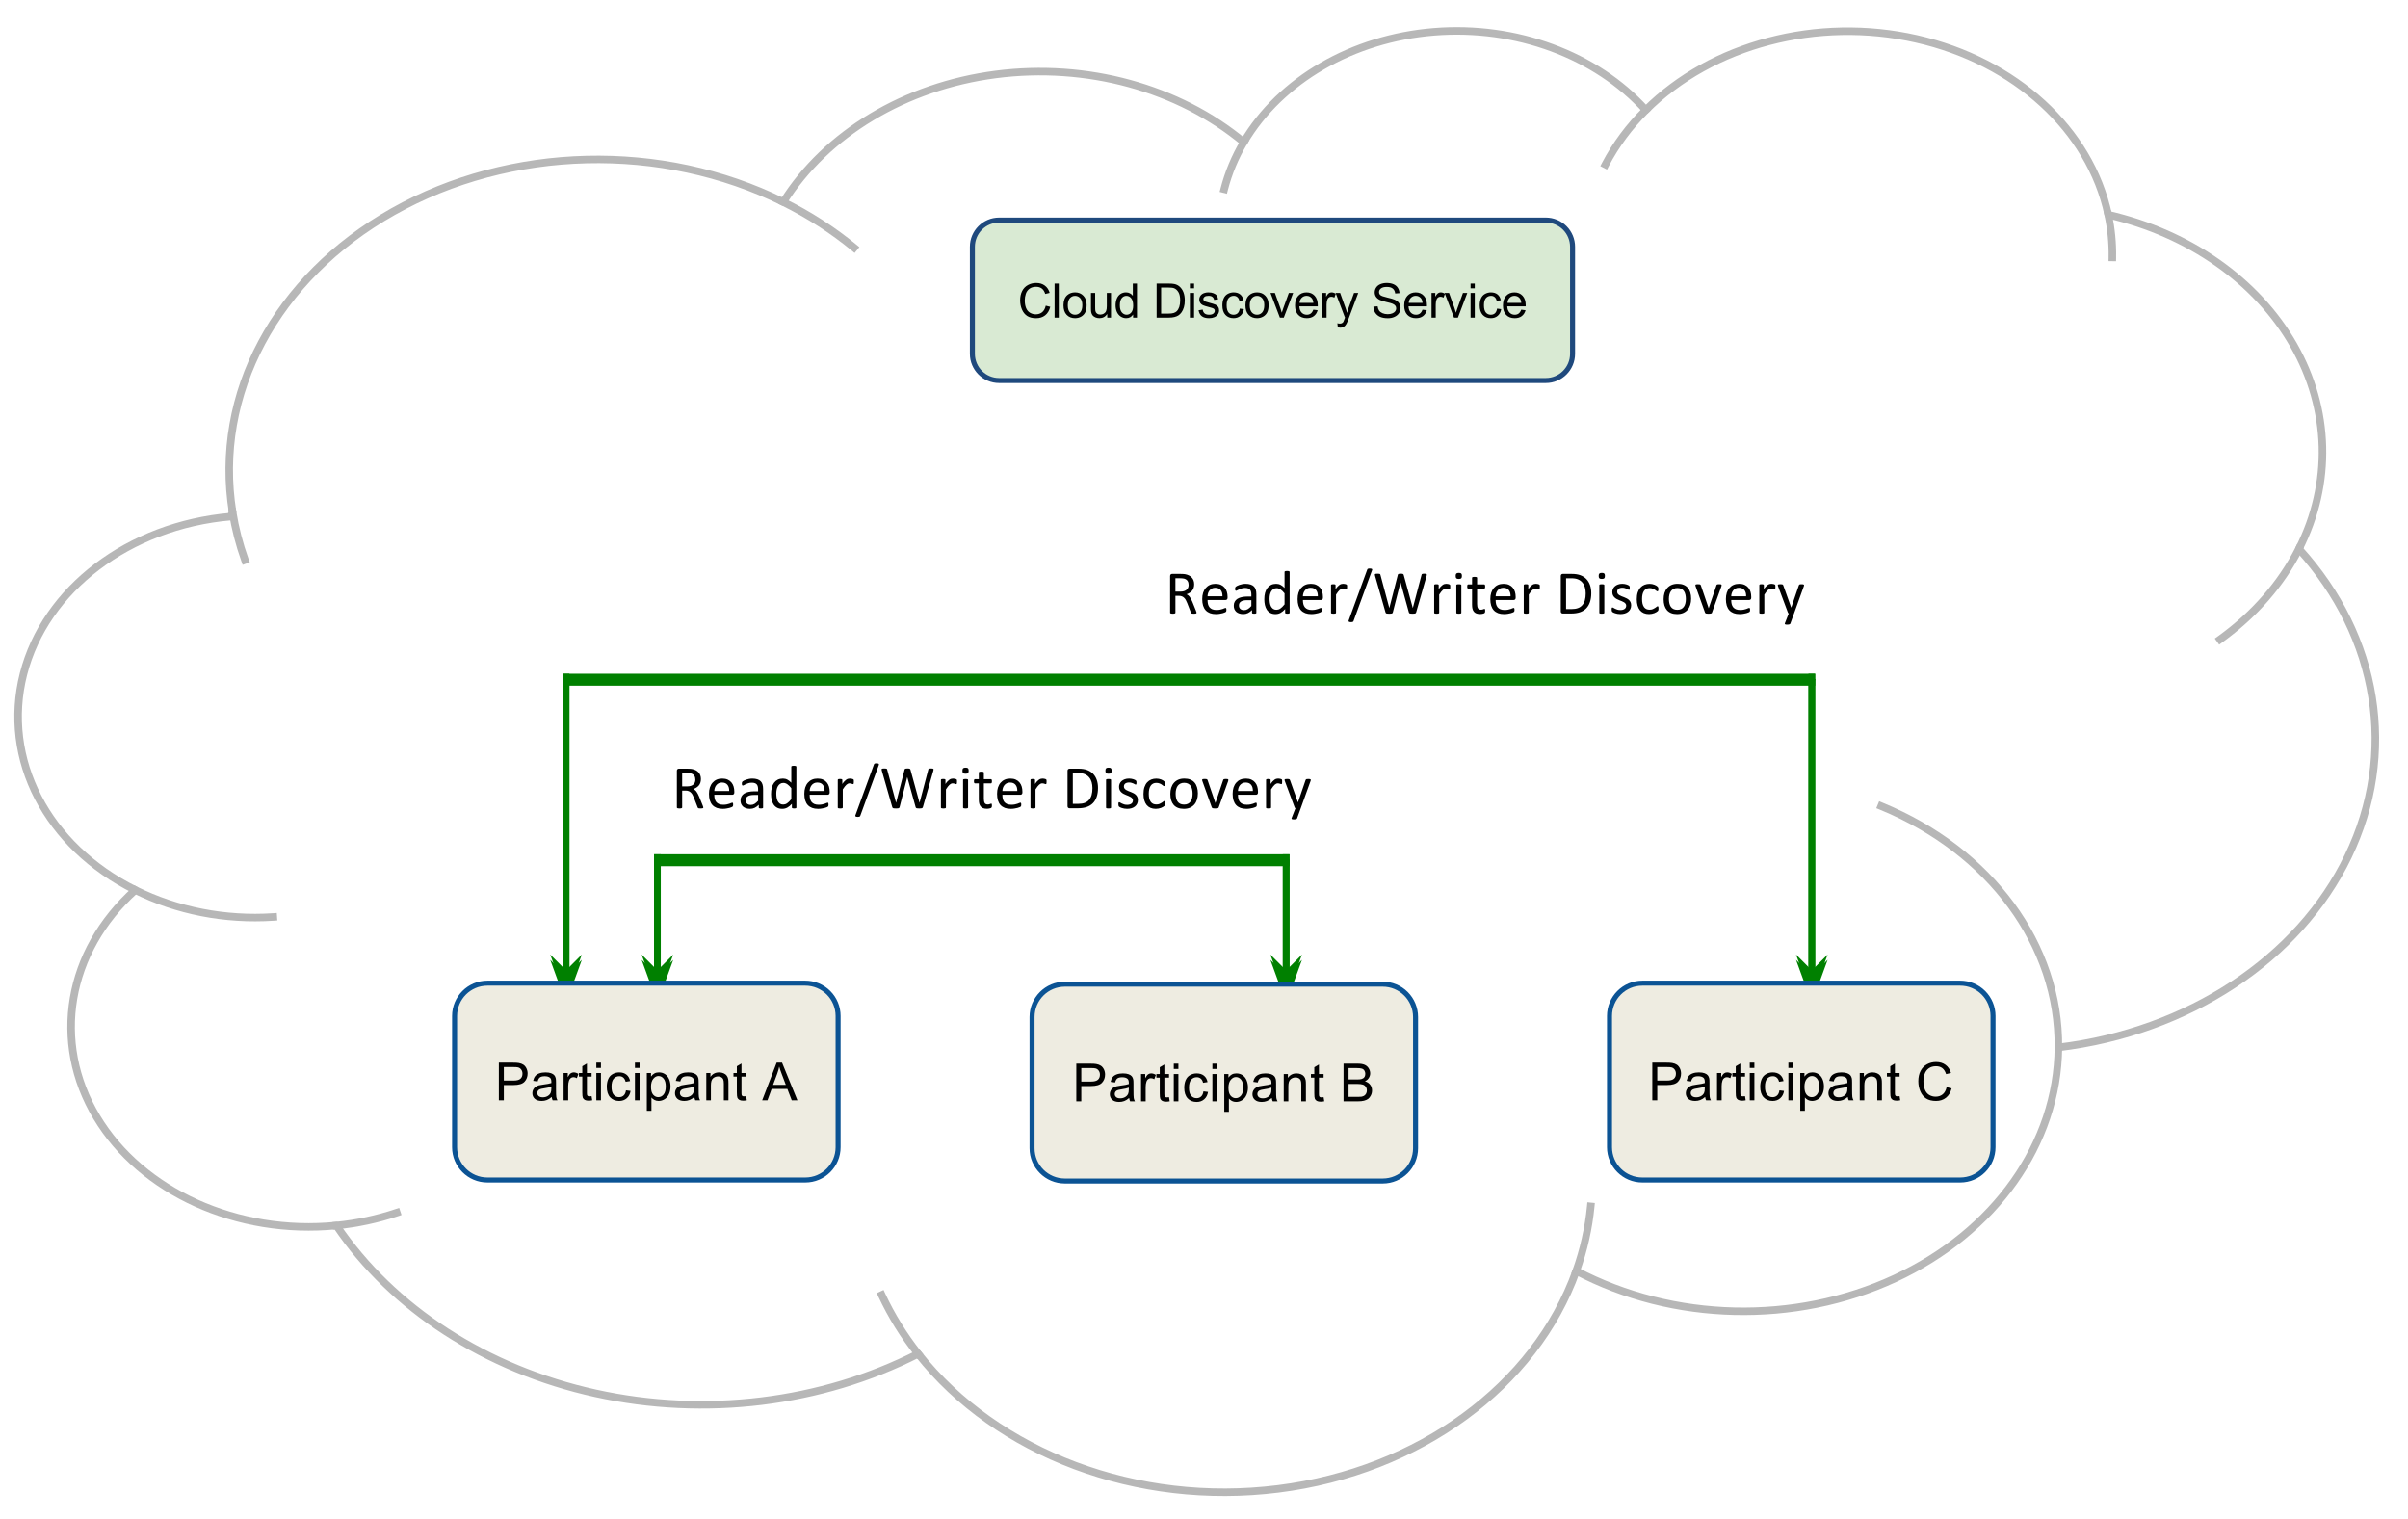 <?xml version="1.0" standalone="yes"?>

<svg version="1.1" viewBox="0.0 0.0 960.517 605.948" fill="none" stroke="none" stroke-linecap="square" stroke-miterlimit="10" xmlns="http://www.w3.org/2000/svg" xmlns:xlink="http://www.w3.org/1999/xlink"><clipPath id="p.0"><path d="m0 0l960.517 0l0 605.947l-960.517 0l0 -605.947z" clip-rule="nonzero"></path></clipPath><g clip-path="url(#p.0)"><path fill="#000000" fill-opacity="0.0" d="m0 0l960.517 0l0 605.947l-960.517 0z" fill-rule="evenodd"></path><path fill="#000000" fill-opacity="0.0" d="m92.775 204.248l0 0c-7.571 -47.001 17.287 -93.529 64.027 -119.84c46.74 -26.312 107.163 -27.792 155.631 -3.814l0 0c17.169 -27.328 48.593 -46.197 84.767 -50.898c36.174 -4.701 72.849 5.317 98.932 27.025l0 0c14.626 -24.778 43.343 -41.425 75.963 -44.035c32.619 -2.61 64.524 9.187 84.392 31.205l0 0c26.423 -26.264 68.464 -37.322 107.93 -28.39c39.466 8.933 69.269 36.252 76.514 70.136l0 0c32.373 7.459 59.339 26.421 73.931 51.987c14.592 25.566 15.378 55.228 2.156 81.321l0 0c31.878 35.047 39.335 81.746 19.588 122.671c-19.747 40.925 -63.731 69.926 -115.538 76.182c-0.365 38.409 -25.302 73.653 -65.2 92.147c-39.897 18.494 -88.525 17.35 -127.139 -2.991c-16.448 46.002 -62.742 79.85 -118.883 86.92c-56.141 7.07 -112.063 -13.905 -143.606 -53.863c-38.666 19.695 -85.061 25.369 -128.721 15.741c-43.66 -9.628 -80.906 -33.747 -103.336 -66.915l0 0c-39.511 3.906 -77.714 -13.387 -95.647 -43.295c-17.933 -29.908 -11.78 -66.065 15.406 -90.527l0 0c-35.245 -17.523 -53.23 -52.295 -44.575 -86.183c8.655 -33.888 41.988 -59.214 82.616 -62.77z" fill-rule="evenodd"></path><path fill="#000000" fill-opacity="0.0" d="m53.953 355.013l0 0c16.632 8.269 35.847 12.02 55.063 10.75m25.169 123.075c8.264 -0.817 16.364 -2.547 24.091 -5.145m207.954 56.317c-5.812 -7.363 -10.678 -15.23 -14.516 -23.469m277.015 -9.589l0 0c2.999 -8.387 4.942 -17.019 5.796 -25.752m186.535 -63.402c0.389 -40.893 -27.107 -78.334 -70.677 -96.243m166.625 -102.606c-7.056 13.925 -17.828 26.277 -31.471 36.089m-44.61 -169.401l0 0c1.202 5.623 1.759 11.331 1.661 17.044m-186.102 -58.788l0 0c-6.591 6.552 -12.022 13.873 -16.122 21.736m-144.234 -8.909l0 0c-3.513 5.951 -6.136 12.248 -7.809 18.746m-175.893 5.127l0 0c10.256 5.074 19.744 11.181 28.256 18.187m-247.911 105.468l0 0c1.044 6.478 2.692 12.876 4.931 19.134" fill-rule="evenodd"></path><path stroke="#b7b7b7" stroke-width="3.0" stroke-linejoin="round" stroke-linecap="butt" d="m92.775 204.248l0 0c-7.571 -47.001 17.287 -93.529 64.027 -119.84c46.74 -26.312 107.163 -27.792 155.631 -3.814l0 0c17.169 -27.328 48.593 -46.197 84.767 -50.898c36.174 -4.701 72.849 5.317 98.932 27.025l0 0c14.626 -24.778 43.343 -41.425 75.963 -44.035c32.619 -2.61 64.524 9.187 84.392 31.205l0 0c26.423 -26.264 68.464 -37.322 107.93 -28.39c39.466 8.933 69.269 36.252 76.514 70.136l0 0c32.373 7.459 59.339 26.421 73.931 51.987c14.592 25.566 15.378 55.228 2.156 81.321l0 0c31.878 35.047 39.335 81.746 19.588 122.671c-19.747 40.925 -63.731 69.926 -115.538 76.182c-0.365 38.409 -25.302 73.653 -65.2 92.147c-39.897 18.494 -88.525 17.35 -127.139 -2.991c-16.448 46.002 -62.742 79.85 -118.883 86.92c-56.141 7.07 -112.063 -13.905 -143.606 -53.863c-38.666 19.695 -85.061 25.369 -128.721 15.741c-43.66 -9.628 -80.906 -33.747 -103.336 -66.915l0 0c-39.511 3.906 -77.714 -13.387 -95.647 -43.295c-17.933 -29.908 -11.78 -66.065 15.406 -90.527l0 0c-35.245 -17.523 -53.23 -52.295 -44.575 -86.183c8.655 -33.888 41.988 -59.214 82.616 -62.77z" fill-rule="evenodd"></path><path stroke="#b7b7b7" stroke-width="3.0" stroke-linejoin="round" stroke-linecap="butt" d="m53.953 355.013l0 0c16.632 8.269 35.847 12.02 55.063 10.75m25.169 123.075c8.264 -0.817 16.364 -2.547 24.091 -5.145m207.954 56.317c-5.812 -7.363 -10.678 -15.23 -14.516 -23.469m277.015 -9.589l0 0c2.999 -8.387 4.942 -17.019 5.796 -25.752m186.535 -63.402c0.389 -40.893 -27.107 -78.334 -70.677 -96.243m166.625 -102.606c-7.056 13.925 -17.828 26.277 -31.471 36.089m-44.61 -169.401l0 0c1.202 5.623 1.759 11.331 1.661 17.044m-186.102 -58.788l0 0c-6.591 6.552 -12.022 13.873 -16.122 21.736m-144.234 -8.909l0 0c-3.513 5.951 -6.136 12.248 -7.809 18.746m-175.893 5.127l0 0c10.256 5.074 19.744 11.181 28.256 18.187m-247.911 105.468l0 0c1.044 6.478 2.692 12.876 4.931 19.134" fill-rule="evenodd"></path><g filter="url(#shadowFilter-p.1)"><use xlink:href="#p.1" transform="matrix(1.0 0.0 0.0 1.0 0.0 2.1)"></use></g><defs><filter id="shadowFilter-p.1" filterUnits="userSpaceOnUse"><feGaussianBlur in="SourceAlpha" stdDeviation="1.4" result="blur"></feGaussianBlur><feComponentTransfer in="blur" color-interpolation-filters="sRGB"><feFuncR type="linear" slope="0" intercept="0.0"></feFuncR><feFuncG type="linear" slope="0" intercept="0.0"></feFuncG><feFuncB type="linear" slope="0" intercept="0.0"></feFuncB><feFuncA type="linear" slope="0.377" intercept="0"></feFuncA></feComponentTransfer></filter></defs><g id="p.1"><path fill="#000000" fill-opacity="0.0" d="m722.709 270.067l0 128.0" fill-rule="evenodd"></path><path stroke="#008000" stroke-width="2.667" stroke-linejoin="round" stroke-linecap="butt" d="m722.709 270.067l0 118.861" fill-rule="evenodd"></path><path fill="#008000" stroke="#008000" stroke-width="2.667" stroke-linecap="butt" d="m722.709 388.928l-2.999 -2.999l2.999 8.239l2.999 -8.239z" fill-rule="evenodd"></path></g><g filter="url(#shadowFilter-p.2)"><use xlink:href="#p.2" transform="matrix(1.0 0.0 0.0 1.0 0.0 2.1)"></use></g><defs><filter id="shadowFilter-p.2" filterUnits="userSpaceOnUse"><feGaussianBlur in="SourceAlpha" stdDeviation="1.4" result="blur"></feGaussianBlur><feComponentTransfer in="blur" color-interpolation-filters="sRGB"><feFuncR type="linear" slope="0" intercept="0.0"></feFuncR><feFuncG type="linear" slope="0" intercept="0.0"></feFuncG><feFuncB type="linear" slope="0" intercept="0.0"></feFuncB><feFuncA type="linear" slope="0.377" intercept="0"></feFuncA></feComponentTransfer></filter></defs><g id="p.2"><path fill="#000000" fill-opacity="0.0" d="m225.784 398.065l0 -128.0" fill-rule="evenodd"></path><path stroke="#008000" stroke-width="2.667" stroke-linejoin="round" stroke-linecap="butt" d="m225.784 388.926l0 -118.861" fill-rule="evenodd"></path><path fill="#008000" stroke="#008000" stroke-width="2.667" stroke-linecap="butt" d="m225.784 388.926l-2.999 -2.999l2.999 8.239l2.999 -8.239z" fill-rule="evenodd"></path></g><g filter="url(#shadowFilter-p.3)"><use xlink:href="#p.3" transform="matrix(1.0 0.0 0.0 1.0 0.0 2.1)"></use></g><defs><filter id="shadowFilter-p.3" filterUnits="userSpaceOnUse"><feGaussianBlur in="SourceAlpha" stdDeviation="1.4" result="blur"></feGaussianBlur><feComponentTransfer in="blur" color-interpolation-filters="sRGB"><feFuncR type="linear" slope="0" intercept="0.0"></feFuncR><feFuncG type="linear" slope="0" intercept="0.0"></feFuncG><feFuncB type="linear" slope="0" intercept="0.0"></feFuncB><feFuncA type="linear" slope="0.377" intercept="0"></feFuncA></feComponentTransfer></filter></defs><g id="p.3"><path fill="#000000" fill-opacity="0.0" d="m225.784 270.067l496.913 0" fill-rule="evenodd"></path><path stroke="#008000" stroke-width="2.667" stroke-linejoin="round" stroke-linecap="butt" d="m225.784 270.067l496.913 0" fill-rule="evenodd"></path></g><path fill="#000000" fill-opacity="0.0" d="m455.654 216.396l283.055 0l0 71.433l-283.055 0z" fill-rule="evenodd"></path><path fill="#000000" d="m477.294 244.404q0 0.094 -0.047 0.172q-0.031 0.062 -0.156 0.125q-0.125 0.047 -0.344 0.062q-0.219 0.031 -0.578 0.031q-0.328 0 -0.531 -0.031q-0.188 -0.016 -0.312 -0.062q-0.125 -0.062 -0.203 -0.156q-0.062 -0.109 -0.109 -0.25l-1.453 -3.734q-0.25 -0.625 -0.531 -1.156q-0.266 -0.531 -0.656 -0.906q-0.375 -0.391 -0.891 -0.609q-0.5 -0.219 -1.219 -0.219l-1.406 0l0 6.734q0 0.094 -0.062 0.172q-0.047 0.062 -0.172 0.109q-0.109 0.047 -0.312 0.078q-0.203 0.031 -0.5 0.031q-0.312 0 -0.516 -0.031q-0.203 -0.031 -0.328 -0.078q-0.109 -0.047 -0.172 -0.109q-0.047 -0.078 -0.047 -0.172l0 -14.625q0 -0.484 0.25 -0.672q0.25 -0.188 0.531 -0.188l3.359 0q0.609 0 1.0 0.031q0.391 0.031 0.719 0.062q0.906 0.156 1.609 0.5q0.703 0.344 1.172 0.875q0.484 0.516 0.719 1.203q0.234 0.672 0.234 1.484q0 0.797 -0.219 1.438q-0.203 0.625 -0.609 1.109q-0.391 0.469 -0.953 0.828q-0.562 0.359 -1.266 0.594q0.391 0.172 0.703 0.438q0.328 0.266 0.594 0.641q0.281 0.359 0.516 0.844q0.25 0.469 0.5 1.062l1.406 3.484q0.172 0.438 0.219 0.609q0.062 0.172 0.062 0.281zm-3.172 -11.094q0 -0.938 -0.422 -1.578q-0.406 -0.641 -1.375 -0.922q-0.312 -0.078 -0.703 -0.109q-0.375 -0.047 -1.0 -0.047l-1.766 0l0 5.328l2.047 0q0.828 0 1.422 -0.203q0.609 -0.203 1.016 -0.562q0.406 -0.359 0.594 -0.844q0.188 -0.5 0.188 -1.062zm15.534 5.125q0 0.484 -0.25 0.688q-0.234 0.203 -0.531 0.203l-7.203 0q0 0.906 0.172 1.641q0.188 0.734 0.609 1.266q0.438 0.516 1.109 0.797q0.688 0.281 1.688 0.281q0.781 0 1.391 -0.125q0.609 -0.125 1.047 -0.281q0.453 -0.172 0.734 -0.297q0.281 -0.125 0.438 -0.125q0.078 0 0.141 0.047q0.078 0.031 0.109 0.125q0.047 0.078 0.062 0.234q0.016 0.156 0.016 0.375q0 0.156 -0.016 0.281q-0.016 0.109 -0.031 0.203q-0.016 0.094 -0.062 0.172q-0.047 0.062 -0.109 0.141q-0.062 0.062 -0.391 0.219q-0.328 0.141 -0.859 0.297q-0.516 0.141 -1.219 0.25q-0.688 0.125 -1.469 0.125q-1.344 0 -2.375 -0.375q-1.016 -0.391 -1.719 -1.125q-0.688 -0.75 -1.047 -1.875q-0.344 -1.125 -0.344 -2.609q0 -1.422 0.359 -2.547q0.375 -1.125 1.062 -1.906q0.688 -0.797 1.656 -1.219q0.984 -0.422 2.188 -0.422q1.297 0 2.203 0.422q0.906 0.406 1.484 1.109q0.594 0.703 0.875 1.656q0.281 0.938 0.281 2.016l0 0.359zm-2.031 -0.594q0.031 -1.578 -0.703 -2.484q-0.734 -0.906 -2.188 -0.906q-0.75 0 -1.312 0.281q-0.562 0.281 -0.938 0.75q-0.375 0.453 -0.594 1.078q-0.203 0.609 -0.219 1.281l5.953 0zm13.524 6.578q0 0.156 -0.094 0.234q-0.094 0.062 -0.266 0.094q-0.172 0.047 -0.5 0.047q-0.328 0 -0.516 -0.047q-0.188 -0.031 -0.281 -0.094q-0.078 -0.078 -0.078 -0.234l0 -1.094q-0.719 0.766 -1.609 1.203q-0.875 0.422 -1.859 0.422q-0.875 0 -1.578 -0.234q-0.703 -0.219 -1.203 -0.641q-0.484 -0.438 -0.766 -1.047q-0.266 -0.625 -0.266 -1.422q0 -0.938 0.375 -1.609q0.375 -0.688 1.078 -1.141q0.719 -0.453 1.734 -0.672q1.031 -0.234 2.312 -0.234l1.516 0l0 -0.859q0 -0.625 -0.141 -1.109q-0.125 -0.5 -0.422 -0.812q-0.297 -0.328 -0.781 -0.484q-0.469 -0.172 -1.172 -0.172q-0.734 0 -1.328 0.188q-0.594 0.172 -1.047 0.391q-0.438 0.203 -0.75 0.391q-0.297 0.172 -0.438 0.172q-0.094 0 -0.172 -0.047q-0.078 -0.062 -0.141 -0.156q-0.047 -0.094 -0.078 -0.25q-0.016 -0.156 -0.016 -0.328q0 -0.312 0.047 -0.484q0.047 -0.188 0.203 -0.344q0.172 -0.156 0.562 -0.359q0.406 -0.219 0.938 -0.391q0.531 -0.188 1.141 -0.297q0.625 -0.125 1.266 -0.125q1.188 0 2.016 0.281q0.828 0.266 1.344 0.781q0.516 0.516 0.734 1.281q0.234 0.766 0.234 1.797l0 7.406zm-2.0 -5.016l-1.719 0q-0.828 0 -1.438 0.141q-0.609 0.141 -1.016 0.422q-0.406 0.266 -0.594 0.656q-0.188 0.375 -0.188 0.891q0 0.844 0.531 1.359q0.547 0.5 1.531 0.5q0.797 0 1.469 -0.406q0.672 -0.406 1.422 -1.234l0 -2.328zm15.273 5.0q0 0.109 -0.047 0.188q-0.047 0.062 -0.156 0.109q-0.094 0.047 -0.266 0.062q-0.172 0.031 -0.406 0.031q-0.266 0 -0.438 -0.031q-0.172 -0.016 -0.281 -0.062q-0.109 -0.047 -0.156 -0.109q-0.047 -0.078 -0.047 -0.188l0 -1.453q-0.859 0.953 -1.797 1.484q-0.938 0.516 -2.047 0.516q-1.203 0 -2.062 -0.469q-0.859 -0.469 -1.391 -1.266q-0.531 -0.812 -0.781 -1.891q-0.234 -1.078 -0.234 -2.281q0 -1.406 0.297 -2.547q0.312 -1.141 0.906 -1.938q0.609 -0.812 1.484 -1.25q0.891 -0.438 2.047 -0.438q0.969 0 1.766 0.422q0.797 0.422 1.578 1.234l0 -6.375q0 -0.094 0.047 -0.172q0.047 -0.078 0.156 -0.109q0.125 -0.047 0.312 -0.078q0.203 -0.031 0.484 -0.031q0.312 0 0.5 0.031q0.203 0.031 0.312 0.078q0.109 0.031 0.156 0.109q0.062 0.078 0.062 0.172l0 16.25zm-2.031 -7.719q-0.812 -1.016 -1.578 -1.547q-0.766 -0.531 -1.594 -0.531q-0.766 0 -1.312 0.375q-0.531 0.359 -0.875 0.969q-0.328 0.594 -0.484 1.344q-0.141 0.75 -0.141 1.531q0 0.844 0.125 1.641q0.125 0.781 0.438 1.406q0.328 0.609 0.844 0.984q0.531 0.375 1.328 0.375q0.391 0 0.766 -0.109q0.375 -0.109 0.766 -0.359q0.391 -0.266 0.812 -0.672q0.438 -0.422 0.906 -1.016l0 -4.391zm15.307 1.75q0 0.484 -0.25 0.688q-0.234 0.203 -0.531 0.203l-7.203 0q0 0.906 0.172 1.641q0.188 0.734 0.609 1.266q0.438 0.516 1.109 0.797q0.688 0.281 1.688 0.281q0.781 0 1.391 -0.125q0.609 -0.125 1.047 -0.281q0.453 -0.172 0.734 -0.297q0.281 -0.125 0.438 -0.125q0.078 0 0.141 0.047q0.078 0.031 0.109 0.125q0.047 0.078 0.062 0.234q0.016 0.156 0.016 0.375q0 0.156 -0.016 0.281q-0.016 0.109 -0.031 0.203q-0.016 0.094 -0.062 0.172q-0.047 0.062 -0.109 0.141q-0.062 0.062 -0.391 0.219q-0.328 0.141 -0.859 0.297q-0.516 0.141 -1.219 0.25q-0.688 0.125 -1.469 0.125q-1.344 0 -2.375 -0.375q-1.016 -0.391 -1.719 -1.125q-0.688 -0.75 -1.047 -1.875q-0.344 -1.125 -0.344 -2.609q0 -1.422 0.359 -2.547q0.375 -1.125 1.062 -1.906q0.688 -0.797 1.656 -1.219q0.984 -0.422 2.188 -0.422q1.297 0 2.203 0.422q0.906 0.406 1.484 1.109q0.594 0.703 0.875 1.656q0.281 0.938 0.281 2.016l0 0.359zm-2.031 -0.594q0.031 -1.578 -0.703 -2.484q-0.734 -0.906 -2.188 -0.906q-0.75 0 -1.312 0.281q-0.562 0.281 -0.938 0.75q-0.375 0.453 -0.594 1.078q-0.203 0.609 -0.219 1.281l5.953 0zm11.665 -3.703q0 0.281 -0.016 0.469q0 0.172 -0.047 0.281q-0.031 0.094 -0.094 0.156q-0.047 0.047 -0.141 0.047q-0.094 0 -0.234 -0.047q-0.141 -0.062 -0.328 -0.109q-0.172 -0.062 -0.391 -0.109q-0.219 -0.047 -0.469 -0.047q-0.312 0 -0.609 0.125q-0.281 0.125 -0.609 0.406q-0.328 0.281 -0.688 0.75q-0.344 0.453 -0.781 1.125l0 7.219q0 0.109 -0.047 0.172q-0.047 0.062 -0.156 0.125q-0.109 0.047 -0.312 0.062q-0.188 0.031 -0.484 0.031q-0.297 0 -0.5 -0.031q-0.188 -0.016 -0.312 -0.062q-0.109 -0.062 -0.156 -0.125q-0.031 -0.062 -0.031 -0.172l0 -10.984q0 -0.094 0.031 -0.156q0.031 -0.078 0.141 -0.125q0.109 -0.062 0.281 -0.078q0.172 -0.016 0.453 -0.016q0.266 0 0.438 0.016q0.188 0.016 0.281 0.078q0.094 0.047 0.141 0.125q0.047 0.062 0.047 0.156l0 1.609q0.453 -0.672 0.844 -1.078q0.406 -0.422 0.75 -0.656q0.359 -0.234 0.703 -0.328q0.344 -0.094 0.703 -0.094q0.156 0 0.359 0.031q0.203 0.016 0.422 0.062q0.219 0.047 0.391 0.109q0.188 0.062 0.25 0.125q0.078 0.047 0.094 0.109q0.031 0.047 0.047 0.141q0.031 0.078 0.031 0.25q0 0.156 0 0.438zm2.596 13.516q-0.047 0.156 -0.125 0.25q-0.078 0.094 -0.203 0.141q-0.125 0.047 -0.297 0.078q-0.172 0.031 -0.438 0.031q-0.297 0 -0.5 -0.047q-0.203 -0.047 -0.312 -0.125q-0.109 -0.078 -0.141 -0.203q-0.016 -0.109 0.047 -0.266l7.391 -20.25q0.047 -0.156 0.125 -0.25q0.078 -0.094 0.188 -0.141q0.125 -0.062 0.312 -0.078q0.188 -0.016 0.438 -0.016q0.312 0 0.5 0.047q0.203 0.031 0.312 0.109q0.109 0.062 0.125 0.188q0.031 0.125 -0.031 0.281l-7.391 20.25zm24.954 -3.406q-0.047 0.172 -0.141 0.281q-0.094 0.109 -0.266 0.172q-0.172 0.047 -0.422 0.062q-0.25 0.031 -0.625 0.031q-0.375 0 -0.641 -0.031q-0.25 -0.016 -0.422 -0.062q-0.172 -0.062 -0.266 -0.172q-0.078 -0.109 -0.125 -0.281l-3.312 -11.922l-0.031 0l-3.047 11.922q-0.031 0.172 -0.125 0.281q-0.078 0.109 -0.25 0.172q-0.156 0.047 -0.406 0.062q-0.25 0.031 -0.641 0.031q-0.391 0 -0.672 -0.031q-0.266 -0.016 -0.438 -0.062q-0.172 -0.062 -0.266 -0.172q-0.078 -0.109 -0.125 -0.281l-4.172 -14.578q-0.078 -0.281 -0.078 -0.438q0 -0.172 0.094 -0.25q0.109 -0.094 0.344 -0.109q0.234 -0.031 0.625 -0.031q0.375 0 0.594 0.031q0.219 0.016 0.328 0.062q0.125 0.047 0.156 0.141q0.047 0.078 0.078 0.203l3.547 13.234l0.016 0l3.375 -13.203q0.031 -0.141 0.078 -0.219q0.062 -0.094 0.188 -0.141q0.125 -0.062 0.344 -0.078q0.234 -0.031 0.594 -0.031q0.344 0 0.547 0.031q0.203 0.016 0.312 0.078q0.125 0.047 0.172 0.141q0.062 0.078 0.109 0.219l3.625 13.203l0.016 0l3.484 -13.219q0.031 -0.125 0.062 -0.203q0.047 -0.094 0.156 -0.141q0.125 -0.062 0.328 -0.078q0.219 -0.031 0.578 -0.031q0.359 0 0.578 0.031q0.219 0.031 0.312 0.125q0.094 0.078 0.078 0.25q0 0.156 -0.062 0.422l-4.188 14.578zm13.596 -10.109q0 0.281 -0.016 0.469q0 0.172 -0.047 0.281q-0.031 0.094 -0.094 0.156q-0.047 0.047 -0.141 0.047q-0.094 0 -0.234 -0.047q-0.141 -0.062 -0.328 -0.109q-0.172 -0.062 -0.391 -0.109q-0.219 -0.047 -0.469 -0.047q-0.312 0 -0.609 0.125q-0.281 0.125 -0.609 0.406q-0.328 0.281 -0.688 0.75q-0.344 0.453 -0.781 1.125l0 7.219q0 0.109 -0.047 0.172q-0.047 0.062 -0.156 0.125q-0.109 0.047 -0.312 0.062q-0.188 0.031 -0.484 0.031q-0.297 0 -0.5 -0.031q-0.188 -0.016 -0.312 -0.062q-0.109 -0.062 -0.156 -0.125q-0.031 -0.062 -0.031 -0.172l0 -10.984q0 -0.094 0.031 -0.156q0.031 -0.078 0.141 -0.125q0.109 -0.062 0.281 -0.078q0.172 -0.016 0.453 -0.016q0.266 0 0.438 0.016q0.188 0.016 0.281 0.078q0.094 0.047 0.141 0.125q0.047 0.062 0.047 0.156l0 1.609q0.453 -0.672 0.844 -1.078q0.406 -0.422 0.75 -0.656q0.359 -0.234 0.703 -0.328q0.344 -0.094 0.703 -0.094q0.156 0 0.359 0.031q0.203 0.016 0.422 0.062q0.219 0.047 0.391 0.109q0.188 0.062 0.25 0.125q0.078 0.047 0.094 0.109q0.031 0.047 0.047 0.141q0.031 0.078 0.031 0.25q0 0.156 0 0.438zm4.424 10.266q0 0.109 -0.047 0.172q-0.047 0.062 -0.156 0.125q-0.109 0.047 -0.312 0.062q-0.188 0.031 -0.484 0.031q-0.297 0 -0.5 -0.031q-0.188 -0.016 -0.312 -0.062q-0.109 -0.062 -0.156 -0.125q-0.031 -0.062 -0.031 -0.172l0 -10.984q0 -0.078 0.031 -0.156q0.047 -0.078 0.156 -0.125q0.125 -0.047 0.312 -0.062q0.203 -0.031 0.5 -0.031q0.297 0 0.484 0.031q0.203 0.016 0.312 0.062q0.109 0.047 0.156 0.125q0.047 0.078 0.047 0.156l0 10.984zm0.234 -14.688q0 0.703 -0.266 0.969q-0.266 0.25 -0.984 0.25q-0.703 0 -0.969 -0.25q-0.266 -0.25 -0.266 -0.953q0 -0.703 0.266 -0.953q0.266 -0.266 0.984 -0.266q0.719 0 0.969 0.25q0.266 0.25 0.266 0.953zm9.281 13.891q0 0.359 -0.047 0.562q-0.047 0.203 -0.156 0.312q-0.094 0.094 -0.297 0.188q-0.188 0.078 -0.438 0.125q-0.25 0.062 -0.531 0.094q-0.281 0.031 -0.562 0.031q-0.844 0 -1.453 -0.219q-0.609 -0.234 -1.0 -0.688q-0.391 -0.453 -0.578 -1.156q-0.172 -0.703 -0.172 -1.656l0 -6.422l-1.531 0q-0.188 0 -0.297 -0.188q-0.109 -0.203 -0.109 -0.641q0 -0.234 0.031 -0.391q0.031 -0.156 0.078 -0.266q0.047 -0.109 0.125 -0.141q0.078 -0.047 0.172 -0.047l1.531 0l0 -2.609q0 -0.094 0.031 -0.156q0.047 -0.078 0.156 -0.125q0.125 -0.062 0.312 -0.078q0.203 -0.031 0.5 -0.031q0.312 0 0.5 0.031q0.203 0.016 0.312 0.078q0.109 0.047 0.156 0.125q0.047 0.062 0.047 0.156l0 2.609l2.812 0q0.109 0 0.172 0.047q0.078 0.031 0.125 0.141q0.062 0.109 0.078 0.266q0.031 0.156 0.031 0.391q0 0.438 -0.109 0.641q-0.109 0.188 -0.297 0.188l-2.812 0l0 6.125q0 1.141 0.328 1.719q0.344 0.578 1.203 0.578q0.281 0 0.5 -0.047q0.219 -0.062 0.391 -0.125q0.172 -0.062 0.297 -0.109q0.125 -0.062 0.219 -0.062q0.062 0 0.109 0.031q0.062 0.031 0.094 0.125q0.031 0.078 0.047 0.234q0.031 0.141 0.031 0.359zm12.156 -5.172q0 0.484 -0.25 0.688q-0.234 0.203 -0.531 0.203l-7.203 0q0 0.906 0.172 1.641q0.188 0.734 0.609 1.266q0.438 0.516 1.109 0.797q0.688 0.281 1.688 0.281q0.781 0 1.391 -0.125q0.609 -0.125 1.047 -0.281q0.453 -0.172 0.734 -0.297q0.281 -0.125 0.438 -0.125q0.078 0 0.141 0.047q0.078 0.031 0.109 0.125q0.047 0.078 0.062 0.234q0.016 0.156 0.016 0.375q0 0.156 -0.016 0.281q-0.016 0.109 -0.031 0.203q-0.016 0.094 -0.062 0.172q-0.047 0.062 -0.109 0.141q-0.062 0.062 -0.391 0.219q-0.328 0.141 -0.859 0.297q-0.516 0.141 -1.219 0.25q-0.688 0.125 -1.469 0.125q-1.344 0 -2.375 -0.375q-1.016 -0.391 -1.719 -1.125q-0.688 -0.75 -1.047 -1.875q-0.344 -1.125 -0.344 -2.609q0 -1.422 0.359 -2.547q0.375 -1.125 1.062 -1.906q0.688 -0.797 1.656 -1.219q0.984 -0.422 2.188 -0.422q1.297 0 2.203 0.422q0.906 0.406 1.484 1.109q0.594 0.703 0.875 1.656q0.281 0.938 0.281 2.016l0 0.359zm-2.031 -0.594q0.031 -1.578 -0.703 -2.484q-0.734 -0.906 -2.188 -0.906q-0.75 0 -1.312 0.281q-0.562 0.281 -0.938 0.75q-0.375 0.453 -0.594 1.078q-0.203 0.609 -0.219 1.281l5.953 0zm11.665 -3.703q0 0.281 -0.016 0.469q0 0.172 -0.047 0.281q-0.031 0.094 -0.094 0.156q-0.047 0.047 -0.141 0.047q-0.094 0 -0.234 -0.047q-0.141 -0.062 -0.328 -0.109q-0.172 -0.062 -0.391 -0.109q-0.219 -0.047 -0.469 -0.047q-0.312 0 -0.609 0.125q-0.281 0.125 -0.609 0.406q-0.328 0.281 -0.688 0.75q-0.344 0.453 -0.781 1.125l0 7.219q0 0.109 -0.047 0.172q-0.047 0.062 -0.156 0.125q-0.109 0.047 -0.312 0.062q-0.188 0.031 -0.484 0.031q-0.297 0 -0.5 -0.031q-0.188 -0.016 -0.312 -0.062q-0.109 -0.062 -0.156 -0.125q-0.031 -0.062 -0.031 -0.172l0 -10.984q0 -0.094 0.031 -0.156q0.031 -0.078 0.141 -0.125q0.109 -0.062 0.281 -0.078q0.172 -0.016 0.453 -0.016q0.266 0 0.438 0.016q0.188 0.016 0.281 0.078q0.094 0.047 0.141 0.125q0.047 0.062 0.047 0.156l0 1.609q0.453 -0.672 0.844 -1.078q0.406 -0.422 0.75 -0.656q0.359 -0.234 0.703 -0.328q0.344 -0.094 0.703 -0.094q0.156 0 0.359 0.031q0.203 0.016 0.422 0.062q0.219 0.047 0.391 0.109q0.188 0.062 0.25 0.125q0.078 0.047 0.094 0.109q0.031 0.047 0.047 0.141q0.031 0.078 0.031 0.25q0 0.156 0 0.438zm20.525 2.453q0 2.047 -0.531 3.578q-0.516 1.531 -1.531 2.547q-1.0 1.0 -2.469 1.5q-1.469 0.5 -3.5 0.5l-3.344 0q-0.281 0 -0.531 -0.188q-0.25 -0.188 -0.25 -0.672l0 -14.078q0 -0.484 0.25 -0.672q0.25 -0.188 0.531 -0.188l3.578 0q2.062 0 3.469 0.531q1.422 0.531 2.375 1.531q0.953 0.984 1.453 2.406q0.5 1.422 0.5 3.203zm-2.219 0.078q0 -1.281 -0.312 -2.375q-0.312 -1.109 -1.0 -1.906q-0.672 -0.812 -1.719 -1.266q-1.031 -0.453 -2.672 -0.453l-2.125 0l0 12.281l2.156 0q1.516 0 2.547 -0.375q1.047 -0.375 1.734 -1.156q0.703 -0.781 1.047 -1.953q0.344 -1.188 0.344 -2.797zm7.427 7.734q0 0.109 -0.047 0.172q-0.047 0.062 -0.156 0.125q-0.109 0.047 -0.312 0.062q-0.188 0.031 -0.484 0.031q-0.297 0 -0.5 -0.031q-0.188 -0.016 -0.312 -0.062q-0.109 -0.062 -0.156 -0.125q-0.031 -0.062 -0.031 -0.172l0 -10.984q0 -0.078 0.031 -0.156q0.047 -0.078 0.156 -0.125q0.125 -0.047 0.312 -0.062q0.203 -0.031 0.5 -0.031q0.297 0 0.484 0.031q0.203 0.016 0.312 0.062q0.109 0.047 0.156 0.125q0.047 0.078 0.047 0.156l0 10.984zm0.234 -14.688q0 0.703 -0.266 0.969q-0.266 0.25 -0.984 0.25q-0.703 0 -0.969 -0.25q-0.266 -0.25 -0.266 -0.953q0 -0.703 0.266 -0.953q0.266 -0.266 0.984 -0.266q0.719 0 0.969 0.25q0.266 0.25 0.266 0.953zm10.469 11.703q0 0.844 -0.312 1.5q-0.312 0.656 -0.891 1.109q-0.562 0.453 -1.359 0.688q-0.797 0.234 -1.75 0.234q-0.578 0 -1.109 -0.094q-0.531 -0.094 -0.953 -0.234q-0.422 -0.141 -0.719 -0.281q-0.297 -0.156 -0.438 -0.281q-0.125 -0.125 -0.188 -0.344q-0.062 -0.219 -0.062 -0.594q0 -0.234 0.016 -0.391q0.031 -0.172 0.062 -0.266q0.047 -0.094 0.109 -0.125q0.078 -0.047 0.156 -0.047q0.141 0 0.391 0.172q0.266 0.156 0.656 0.359q0.391 0.188 0.906 0.359q0.531 0.156 1.219 0.156q0.5 0 0.906 -0.109q0.422 -0.109 0.734 -0.328q0.312 -0.219 0.469 -0.547q0.172 -0.328 0.172 -0.781q0 -0.453 -0.25 -0.766q-0.234 -0.328 -0.625 -0.562q-0.391 -0.25 -0.875 -0.438q-0.484 -0.203 -1.016 -0.406q-0.516 -0.203 -1.016 -0.469q-0.484 -0.266 -0.875 -0.641q-0.391 -0.375 -0.641 -0.891q-0.234 -0.531 -0.234 -1.266q0 -0.656 0.25 -1.234q0.266 -0.594 0.766 -1.031q0.5 -0.453 1.25 -0.719q0.75 -0.281 1.75 -0.281q0.438 0 0.875 0.078q0.438 0.078 0.781 0.188q0.359 0.109 0.609 0.234q0.25 0.125 0.375 0.234q0.141 0.094 0.172 0.172q0.047 0.062 0.062 0.156q0.031 0.094 0.047 0.234q0.016 0.125 0.016 0.312q0 0.219 -0.016 0.375q-0.016 0.141 -0.062 0.25q-0.047 0.094 -0.109 0.141q-0.062 0.031 -0.125 0.031q-0.109 0 -0.328 -0.125q-0.203 -0.141 -0.531 -0.297q-0.328 -0.156 -0.781 -0.281q-0.438 -0.141 -1.016 -0.141q-0.516 0 -0.906 0.125q-0.391 0.109 -0.641 0.328q-0.25 0.203 -0.375 0.5q-0.125 0.297 -0.125 0.641q0 0.469 0.234 0.797q0.25 0.328 0.641 0.578q0.391 0.234 0.891 0.438q0.5 0.188 1.016 0.391q0.531 0.203 1.031 0.469q0.5 0.25 0.891 0.625q0.391 0.359 0.625 0.875q0.25 0.516 0.25 1.219zm10.906 1.312q0 0.219 -0.016 0.375q-0.016 0.141 -0.047 0.25q-0.016 0.109 -0.062 0.188q-0.047 0.078 -0.203 0.234q-0.141 0.141 -0.516 0.375q-0.359 0.219 -0.828 0.406q-0.453 0.172 -1.0 0.281q-0.531 0.109 -1.094 0.109q-1.188 0 -2.109 -0.391q-0.906 -0.391 -1.531 -1.141q-0.609 -0.75 -0.938 -1.844q-0.328 -1.094 -0.328 -2.531q0 -1.609 0.391 -2.781q0.406 -1.172 1.094 -1.906q0.688 -0.75 1.625 -1.109q0.938 -0.359 2.016 -0.359q0.531 0 1.016 0.094q0.5 0.094 0.906 0.266q0.422 0.156 0.75 0.359q0.328 0.203 0.469 0.359q0.156 0.141 0.203 0.234q0.062 0.078 0.094 0.203q0.031 0.109 0.047 0.266q0.016 0.141 0.016 0.359q0 0.469 -0.109 0.656q-0.109 0.188 -0.266 0.188q-0.188 0 -0.438 -0.188q-0.234 -0.203 -0.594 -0.453q-0.359 -0.25 -0.891 -0.438q-0.516 -0.203 -1.219 -0.203q-1.453 0 -2.234 1.125q-0.766 1.109 -0.766 3.219q0 1.062 0.188 1.875q0.203 0.797 0.594 1.344q0.391 0.531 0.953 0.797q0.578 0.25 1.312 0.25q0.703 0 1.219 -0.219q0.531 -0.219 0.906 -0.484q0.391 -0.266 0.656 -0.469q0.266 -0.219 0.406 -0.219q0.078 0 0.141 0.047q0.062 0.047 0.109 0.172q0.047 0.109 0.062 0.297q0.016 0.172 0.016 0.406zm13.023 -3.938q0 1.344 -0.359 2.484q-0.344 1.125 -1.047 1.938q-0.703 0.812 -1.766 1.281q-1.047 0.453 -2.438 0.453q-1.359 0 -2.375 -0.406q-1.0 -0.406 -1.672 -1.172q-0.656 -0.766 -1.0 -1.859q-0.328 -1.109 -0.328 -2.5q0 -1.344 0.344 -2.469q0.359 -1.125 1.062 -1.938q0.703 -0.828 1.75 -1.281q1.047 -0.453 2.453 -0.453q1.359 0 2.359 0.406q1.016 0.406 1.672 1.172q0.672 0.766 1.0 1.875q0.344 1.094 0.344 2.469zm-2.109 0.141q0 -0.891 -0.172 -1.688q-0.172 -0.797 -0.547 -1.391q-0.375 -0.594 -1.031 -0.938q-0.641 -0.359 -1.609 -0.359q-0.891 0 -1.531 0.328q-0.641 0.312 -1.062 0.891q-0.406 0.578 -0.609 1.375q-0.203 0.781 -0.203 1.734q0 0.891 0.172 1.688q0.172 0.797 0.547 1.391q0.391 0.594 1.031 0.938q0.656 0.344 1.609 0.344q0.891 0 1.531 -0.312q0.641 -0.312 1.062 -0.891q0.422 -0.578 0.609 -1.359q0.203 -0.797 0.203 -1.75zm14.263 -5.531q0 0.047 -0.016 0.109q0 0.047 -0.016 0.109q0 0.062 -0.031 0.141q-0.016 0.062 -0.031 0.156l-3.75 10.438q-0.047 0.125 -0.125 0.219q-0.078 0.078 -0.25 0.125q-0.156 0.047 -0.406 0.062q-0.234 0.031 -0.594 0.031q-0.375 0 -0.625 -0.031q-0.234 -0.016 -0.391 -0.062q-0.141 -0.062 -0.234 -0.141q-0.078 -0.094 -0.141 -0.203l-3.734 -10.438q-0.047 -0.156 -0.078 -0.266q-0.031 -0.109 -0.031 -0.156q0 -0.062 0 -0.094q0 -0.094 0.047 -0.172q0.047 -0.078 0.156 -0.109q0.125 -0.047 0.312 -0.062q0.188 -0.016 0.469 -0.016q0.359 0 0.562 0.016q0.219 0.016 0.328 0.078q0.125 0.047 0.172 0.125q0.062 0.062 0.109 0.172l3.094 9.062l0.047 0.141l0.047 -0.141l3.062 -9.062q0.016 -0.109 0.078 -0.172q0.062 -0.078 0.172 -0.125q0.125 -0.062 0.328 -0.078q0.203 -0.016 0.531 -0.016q0.281 0 0.453 0.016q0.188 0.016 0.297 0.062q0.109 0.047 0.141 0.125q0.047 0.062 0.047 0.156zm11.815 5.031q0 0.484 -0.25 0.688q-0.234 0.203 -0.531 0.203l-7.203 0q0 0.906 0.172 1.641q0.188 0.734 0.609 1.266q0.438 0.516 1.109 0.797q0.688 0.281 1.688 0.281q0.781 0 1.391 -0.125q0.609 -0.125 1.047 -0.281q0.453 -0.172 0.734 -0.297q0.281 -0.125 0.438 -0.125q0.078 0 0.141 0.047q0.078 0.031 0.109 0.125q0.047 0.078 0.062 0.234q0.016 0.156 0.016 0.375q0 0.156 -0.016 0.281q-0.016 0.109 -0.031 0.203q-0.016 0.094 -0.062 0.172q-0.047 0.062 -0.109 0.141q-0.062 0.062 -0.391 0.219q-0.328 0.141 -0.859 0.297q-0.516 0.141 -1.219 0.25q-0.688 0.125 -1.469 0.125q-1.344 0 -2.375 -0.375q-1.016 -0.391 -1.719 -1.125q-0.688 -0.75 -1.047 -1.875q-0.344 -1.125 -0.344 -2.609q0 -1.422 0.359 -2.547q0.375 -1.125 1.062 -1.906q0.688 -0.797 1.656 -1.219q0.984 -0.422 2.188 -0.422q1.297 0 2.203 0.422q0.906 0.406 1.484 1.109q0.594 0.703 0.875 1.656q0.281 0.938 0.281 2.016l0 0.359zm-2.031 -0.594q0.031 -1.578 -0.703 -2.484q-0.734 -0.906 -2.188 -0.906q-0.75 0 -1.312 0.281q-0.562 0.281 -0.938 0.75q-0.375 0.453 -0.594 1.078q-0.203 0.609 -0.219 1.281l5.953 0zm11.665 -3.703q0 0.281 -0.016 0.469q0 0.172 -0.047 0.281q-0.031 0.094 -0.094 0.156q-0.047 0.047 -0.141 0.047q-0.094 0 -0.234 -0.047q-0.141 -0.062 -0.328 -0.109q-0.172 -0.062 -0.391 -0.109q-0.219 -0.047 -0.469 -0.047q-0.312 0 -0.609 0.125q-0.281 0.125 -0.609 0.406q-0.328 0.281 -0.688 0.75q-0.344 0.453 -0.781 1.125l0 7.219q0 0.109 -0.047 0.172q-0.047 0.062 -0.156 0.125q-0.109 0.047 -0.312 0.062q-0.188 0.031 -0.484 0.031q-0.297 0 -0.5 -0.031q-0.188 -0.016 -0.312 -0.062q-0.109 -0.062 -0.156 -0.125q-0.031 -0.062 -0.031 -0.172l0 -10.984q0 -0.094 0.031 -0.156q0.031 -0.078 0.141 -0.125q0.109 -0.062 0.281 -0.078q0.172 -0.016 0.453 -0.016q0.266 0 0.438 0.016q0.188 0.016 0.281 0.078q0.094 0.047 0.141 0.125q0.047 0.062 0.047 0.156l0 1.609q0.453 -0.672 0.844 -1.078q0.406 -0.422 0.75 -0.656q0.359 -0.234 0.703 -0.328q0.344 -0.094 0.703 -0.094q0.156 0 0.359 0.031q0.203 0.016 0.422 0.062q0.219 0.047 0.391 0.109q0.188 0.062 0.25 0.125q0.078 0.047 0.094 0.109q0.031 0.047 0.047 0.141q0.031 0.078 0.031 0.25q0 0.156 0 0.438zm7.424 10.578l-1.469 4.047q-0.078 0.188 -0.375 0.281q-0.297 0.109 -0.906 0.109q-0.312 0 -0.516 -0.031q-0.188 -0.031 -0.297 -0.109q-0.109 -0.062 -0.125 -0.188q0 -0.125 0.078 -0.281l1.5 -3.828q-0.109 -0.047 -0.203 -0.156q-0.094 -0.109 -0.125 -0.234l-3.922 -10.5q-0.094 -0.25 -0.094 -0.391q0 -0.156 0.094 -0.234q0.094 -0.094 0.312 -0.125q0.219 -0.031 0.594 -0.031q0.359 0 0.562 0.016q0.219 0.016 0.328 0.078q0.125 0.047 0.172 0.141q0.062 0.078 0.125 0.25l3.141 8.812l0.031 0l3.031 -8.875q0.078 -0.219 0.172 -0.281q0.109 -0.078 0.312 -0.109q0.219 -0.031 0.609 -0.031q0.328 0 0.547 0.031q0.234 0.031 0.328 0.125q0.109 0.078 0.109 0.234q0 0.141 -0.078 0.359l-3.938 10.922z" fill-rule="nonzero"></path><g filter="url(#shadowFilter-p.4)"><use xlink:href="#p.4" transform="matrix(1.0 0.0 0.0 1.0 0.0 2.1)"></use></g><defs><filter id="shadowFilter-p.4" filterUnits="userSpaceOnUse"><feGaussianBlur in="SourceAlpha" stdDeviation="1.4" result="blur"></feGaussianBlur><feComponentTransfer in="blur" color-interpolation-filters="sRGB"><feFuncR type="linear" slope="0" intercept="0.0"></feFuncR><feFuncG type="linear" slope="0" intercept="0.0"></feFuncG><feFuncB type="linear" slope="0" intercept="0.0"></feFuncB><feFuncA type="linear" slope="0.377" intercept="0"></feFuncA></feComponentTransfer></filter></defs><g id="p.4"><path fill="#000000" fill-opacity="0.0" d="m513.034 342.076l0 56.0" fill-rule="evenodd"></path><path stroke="#008000" stroke-width="2.667" stroke-linejoin="round" stroke-linecap="butt" d="m513.034 342.076l0 46.861" fill-rule="evenodd"></path><path fill="#008000" stroke="#008000" stroke-width="2.667" stroke-linecap="butt" d="m513.034 388.937l-2.999 -2.999l2.999 8.239l2.999 -8.239z" fill-rule="evenodd"></path></g><g filter="url(#shadowFilter-p.5)"><use xlink:href="#p.5" transform="matrix(1.0 0.0 0.0 1.0 0.0 2.1)"></use></g><defs><filter id="shadowFilter-p.5" filterUnits="userSpaceOnUse"><feGaussianBlur in="SourceAlpha" stdDeviation="1.4" result="blur"></feGaussianBlur><feComponentTransfer in="blur" color-interpolation-filters="sRGB"><feFuncR type="linear" slope="0" intercept="0.0"></feFuncR><feFuncG type="linear" slope="0" intercept="0.0"></feFuncG><feFuncB type="linear" slope="0" intercept="0.0"></feFuncB><feFuncA type="linear" slope="0.377" intercept="0"></feFuncA></feComponentTransfer></filter></defs><g id="p.5"><path fill="#000000" fill-opacity="0.0" d="m262.238 398.076l0 -56.0" fill-rule="evenodd"></path><path stroke="#008000" stroke-width="2.667" stroke-linejoin="round" stroke-linecap="butt" d="m262.238 388.937l0 -46.861" fill-rule="evenodd"></path><path fill="#008000" stroke="#008000" stroke-width="2.667" stroke-linecap="butt" d="m262.238 388.937l-2.999 -2.999l2.999 8.239l2.999 -8.239z" fill-rule="evenodd"></path></g><g filter="url(#shadowFilter-p.6)"><use xlink:href="#p.6" transform="matrix(1.0 0.0 0.0 1.0 0.0 2.1)"></use></g><defs><filter id="shadowFilter-p.6" filterUnits="userSpaceOnUse"><feGaussianBlur in="SourceAlpha" stdDeviation="1.4" result="blur"></feGaussianBlur><feComponentTransfer in="blur" color-interpolation-filters="sRGB"><feFuncR type="linear" slope="0" intercept="0.0"></feFuncR><feFuncG type="linear" slope="0" intercept="0.0"></feFuncG><feFuncB type="linear" slope="0" intercept="0.0"></feFuncB><feFuncA type="linear" slope="0.377" intercept="0"></feFuncA></feComponentTransfer></filter></defs><g id="p.6"><path fill="#000000" fill-opacity="0.0" d="m262.238 342.076l250.803 0" fill-rule="evenodd"></path><path stroke="#008000" stroke-width="2.667" stroke-linejoin="round" stroke-linecap="butt" d="m262.238 342.076l250.803 0" fill-rule="evenodd"></path></g><path fill="#000000" fill-opacity="0.0" d="m258.9 294.076l283.055 0l0 40.378l-283.055 0z" fill-rule="evenodd"></path><path fill="#000000" d="m280.541 322.084q0 0.094 -0.047 0.172q-0.031 0.062 -0.156 0.125q-0.125 0.047 -0.344 0.062q-0.219 0.031 -0.578 0.031q-0.328 0 -0.531 -0.031q-0.188 -0.016 -0.312 -0.062q-0.125 -0.062 -0.203 -0.156q-0.062 -0.109 -0.109 -0.25l-1.453 -3.734q-0.25 -0.625 -0.531 -1.156q-0.266 -0.531 -0.656 -0.906q-0.375 -0.391 -0.891 -0.609q-0.5 -0.219 -1.219 -0.219l-1.406 0l0 6.734q0 0.094 -0.062 0.172q-0.047 0.062 -0.172 0.109q-0.109 0.047 -0.312 0.078q-0.203 0.031 -0.5 0.031q-0.312 0 -0.516 -0.031q-0.203 -0.031 -0.328 -0.078q-0.109 -0.047 -0.172 -0.109q-0.047 -0.078 -0.047 -0.172l0 -14.625q0 -0.484 0.25 -0.672q0.25 -0.188 0.531 -0.188l3.359 0q0.609 0 1.0 0.031q0.391 0.031 0.719 0.062q0.906 0.156 1.609 0.5q0.703 0.344 1.172 0.875q0.484 0.516 0.719 1.203q0.234 0.672 0.234 1.484q0 0.797 -0.219 1.438q-0.203 0.625 -0.609 1.109q-0.391 0.469 -0.953 0.828q-0.562 0.359 -1.266 0.594q0.391 0.172 0.703 0.438q0.328 0.266 0.594 0.641q0.281 0.359 0.516 0.844q0.25 0.469 0.5 1.062l1.406 3.484q0.172 0.438 0.219 0.609q0.062 0.172 0.062 0.281zm-3.172 -11.094q0 -0.938 -0.422 -1.578q-0.406 -0.641 -1.375 -0.922q-0.312 -0.078 -0.703 -0.109q-0.375 -0.047 -1.0 -0.047l-1.766 0l0 5.328l2.047 0q0.828 0 1.422 -0.203q0.609 -0.203 1.016 -0.562q0.406 -0.359 0.594 -0.844q0.188 -0.5 0.188 -1.062zm15.534 5.125q0 0.484 -0.25 0.688q-0.234 0.203 -0.531 0.203l-7.203 0q0 0.906 0.172 1.641q0.188 0.734 0.609 1.266q0.438 0.516 1.109 0.797q0.688 0.281 1.688 0.281q0.781 0 1.391 -0.125q0.609 -0.125 1.047 -0.281q0.453 -0.172 0.734 -0.297q0.281 -0.125 0.438 -0.125q0.078 0 0.141 0.047q0.078 0.031 0.109 0.125q0.047 0.078 0.062 0.234q0.016 0.156 0.016 0.375q0 0.156 -0.016 0.281q-0.016 0.109 -0.031 0.203q-0.016 0.094 -0.062 0.172q-0.047 0.062 -0.109 0.141q-0.062 0.062 -0.391 0.219q-0.328 0.141 -0.859 0.297q-0.516 0.141 -1.219 0.25q-0.688 0.125 -1.469 0.125q-1.344 0 -2.375 -0.375q-1.016 -0.391 -1.719 -1.125q-0.688 -0.75 -1.047 -1.875q-0.344 -1.125 -0.344 -2.609q0 -1.422 0.359 -2.547q0.375 -1.125 1.062 -1.906q0.688 -0.797 1.656 -1.219q0.984 -0.422 2.188 -0.422q1.297 0 2.203 0.422q0.906 0.406 1.484 1.109q0.594 0.703 0.875 1.656q0.281 0.938 0.281 2.016l0 0.359zm-2.031 -0.594q0.031 -1.578 -0.703 -2.484q-0.734 -0.906 -2.188 -0.906q-0.75 0 -1.312 0.281q-0.562 0.281 -0.938 0.75q-0.375 0.453 -0.594 1.078q-0.203 0.609 -0.219 1.281l5.953 0zm13.524 6.578q0 0.156 -0.094 0.234q-0.094 0.062 -0.266 0.094q-0.172 0.047 -0.5 0.047q-0.328 0 -0.516 -0.047q-0.188 -0.031 -0.281 -0.094q-0.078 -0.078 -0.078 -0.234l0 -1.094q-0.719 0.766 -1.609 1.203q-0.875 0.422 -1.859 0.422q-0.875 0 -1.578 -0.234q-0.703 -0.219 -1.203 -0.641q-0.484 -0.438 -0.766 -1.047q-0.266 -0.625 -0.266 -1.422q0 -0.938 0.375 -1.609q0.375 -0.688 1.078 -1.141q0.719 -0.453 1.734 -0.672q1.031 -0.234 2.312 -0.234l1.516 0l0 -0.859q0 -0.625 -0.141 -1.109q-0.125 -0.5 -0.422 -0.812q-0.297 -0.328 -0.781 -0.484q-0.469 -0.172 -1.172 -0.172q-0.734 0 -1.328 0.188q-0.594 0.172 -1.047 0.391q-0.438 0.203 -0.75 0.391q-0.297 0.172 -0.438 0.172q-0.094 0 -0.172 -0.047q-0.078 -0.062 -0.141 -0.156q-0.047 -0.094 -0.078 -0.25q-0.016 -0.156 -0.016 -0.328q0 -0.312 0.047 -0.484q0.047 -0.188 0.203 -0.344q0.172 -0.156 0.562 -0.359q0.406 -0.219 0.938 -0.391q0.531 -0.188 1.141 -0.297q0.625 -0.125 1.266 -0.125q1.188 0 2.016 0.281q0.828 0.266 1.344 0.781q0.516 0.516 0.734 1.281q0.234 0.766 0.234 1.797l0 7.406zm-2.0 -5.016l-1.719 0q-0.828 0 -1.438 0.141q-0.609 0.141 -1.016 0.422q-0.406 0.266 -0.594 0.656q-0.188 0.375 -0.188 0.891q0 0.844 0.531 1.359q0.547 0.5 1.531 0.5q0.797 0 1.469 -0.406q0.672 -0.406 1.422 -1.234l0 -2.328zm15.273 5.0q0 0.109 -0.047 0.188q-0.047 0.062 -0.156 0.109q-0.094 0.047 -0.266 0.062q-0.172 0.031 -0.406 0.031q-0.266 0 -0.438 -0.031q-0.172 -0.016 -0.281 -0.062q-0.109 -0.047 -0.156 -0.109q-0.047 -0.078 -0.047 -0.188l0 -1.453q-0.859 0.953 -1.797 1.484q-0.938 0.516 -2.047 0.516q-1.203 0 -2.062 -0.469q-0.859 -0.469 -1.391 -1.266q-0.531 -0.812 -0.781 -1.891q-0.234 -1.078 -0.234 -2.281q0 -1.406 0.297 -2.547q0.312 -1.141 0.906 -1.938q0.609 -0.812 1.484 -1.25q0.891 -0.438 2.047 -0.438q0.969 0 1.766 0.422q0.797 0.422 1.578 1.234l0 -6.375q0 -0.094 0.047 -0.172q0.047 -0.078 0.156 -0.109q0.125 -0.047 0.312 -0.078q0.203 -0.031 0.484 -0.031q0.312 0 0.5 0.031q0.203 0.031 0.312 0.078q0.109 0.031 0.156 0.109q0.062 0.078 0.062 0.172l0 16.25zm-2.031 -7.719q-0.812 -1.016 -1.578 -1.547q-0.766 -0.531 -1.594 -0.531q-0.766 0 -1.312 0.375q-0.531 0.359 -0.875 0.969q-0.328 0.594 -0.484 1.344q-0.141 0.75 -0.141 1.531q0 0.844 0.125 1.641q0.125 0.781 0.438 1.406q0.328 0.609 0.844 0.984q0.531 0.375 1.328 0.375q0.391 0 0.766 -0.109q0.375 -0.109 0.766 -0.359q0.391 -0.266 0.812 -0.672q0.438 -0.422 0.906 -1.016l0 -4.391zm15.307 1.75q0 0.484 -0.25 0.688q-0.234 0.203 -0.531 0.203l-7.203 0q0 0.906 0.172 1.641q0.188 0.734 0.609 1.266q0.438 0.516 1.109 0.797q0.688 0.281 1.688 0.281q0.781 0 1.391 -0.125q0.609 -0.125 1.047 -0.281q0.453 -0.172 0.734 -0.297q0.281 -0.125 0.438 -0.125q0.078 0 0.141 0.047q0.078 0.031 0.109 0.125q0.047 0.078 0.062 0.234q0.016 0.156 0.016 0.375q0 0.156 -0.016 0.281q-0.016 0.109 -0.031 0.203q-0.016 0.094 -0.062 0.172q-0.047 0.062 -0.109 0.141q-0.062 0.062 -0.391 0.219q-0.328 0.141 -0.859 0.297q-0.516 0.141 -1.219 0.25q-0.688 0.125 -1.469 0.125q-1.344 0 -2.375 -0.375q-1.016 -0.391 -1.719 -1.125q-0.688 -0.75 -1.047 -1.875q-0.344 -1.125 -0.344 -2.609q0 -1.422 0.359 -2.547q0.375 -1.125 1.062 -1.906q0.688 -0.797 1.656 -1.219q0.984 -0.422 2.188 -0.422q1.297 0 2.203 0.422q0.906 0.406 1.484 1.109q0.594 0.703 0.875 1.656q0.281 0.938 0.281 2.016l0 0.359zm-2.031 -0.594q0.031 -1.578 -0.703 -2.484q-0.734 -0.906 -2.188 -0.906q-0.75 0 -1.312 0.281q-0.562 0.281 -0.938 0.75q-0.375 0.453 -0.594 1.078q-0.203 0.609 -0.219 1.281l5.953 0zm11.665 -3.703q0 0.281 -0.016 0.469q0 0.172 -0.047 0.281q-0.031 0.094 -0.094 0.156q-0.047 0.047 -0.141 0.047q-0.094 0 -0.234 -0.047q-0.141 -0.062 -0.328 -0.109q-0.172 -0.062 -0.391 -0.109q-0.219 -0.047 -0.469 -0.047q-0.312 0 -0.609 0.125q-0.281 0.125 -0.609 0.406q-0.328 0.281 -0.688 0.75q-0.344 0.453 -0.781 1.125l0 7.219q0 0.109 -0.047 0.172q-0.047 0.062 -0.156 0.125q-0.109 0.047 -0.312 0.062q-0.188 0.031 -0.484 0.031q-0.297 0 -0.5 -0.031q-0.188 -0.016 -0.312 -0.062q-0.109 -0.062 -0.156 -0.125q-0.031 -0.062 -0.031 -0.172l0 -10.984q0 -0.094 0.031 -0.156q0.031 -0.078 0.141 -0.125q0.109 -0.062 0.281 -0.078q0.172 -0.016 0.453 -0.016q0.266 0 0.438 0.016q0.188 0.016 0.281 0.078q0.094 0.047 0.141 0.125q0.047 0.062 0.047 0.156l0 1.609q0.453 -0.672 0.844 -1.078q0.406 -0.422 0.75 -0.656q0.359 -0.234 0.703 -0.328q0.344 -0.094 0.703 -0.094q0.156 0 0.359 0.031q0.203 0.016 0.422 0.062q0.219 0.047 0.391 0.109q0.188 0.062 0.25 0.125q0.078 0.047 0.094 0.109q0.031 0.047 0.047 0.141q0.031 0.078 0.031 0.25q0 0.156 0 0.438zm2.596 13.516q-0.047 0.156 -0.125 0.25q-0.078 0.094 -0.203 0.141q-0.125 0.047 -0.297 0.078q-0.172 0.031 -0.438 0.031q-0.297 0 -0.5 -0.047q-0.203 -0.047 -0.312 -0.125q-0.109 -0.078 -0.141 -0.203q-0.016 -0.109 0.047 -0.266l7.391 -20.25q0.047 -0.156 0.125 -0.25q0.078 -0.094 0.188 -0.141q0.125 -0.062 0.312 -0.078q0.188 -0.016 0.438 -0.016q0.312 0 0.5 0.047q0.203 0.031 0.312 0.109q0.109 0.062 0.125 0.188q0.031 0.125 -0.031 0.281l-7.391 20.25zm24.954 -3.406q-0.047 0.172 -0.141 0.281q-0.094 0.109 -0.266 0.172q-0.172 0.047 -0.422 0.062q-0.25 0.031 -0.625 0.031q-0.375 0 -0.641 -0.031q-0.25 -0.016 -0.422 -0.062q-0.172 -0.062 -0.266 -0.172q-0.078 -0.109 -0.125 -0.281l-3.312 -11.922l-0.031 0l-3.047 11.922q-0.031 0.172 -0.125 0.281q-0.078 0.109 -0.25 0.172q-0.156 0.047 -0.406 0.062q-0.25 0.031 -0.641 0.031q-0.391 0 -0.672 -0.031q-0.266 -0.016 -0.438 -0.062q-0.172 -0.062 -0.266 -0.172q-0.078 -0.109 -0.125 -0.281l-4.172 -14.578q-0.078 -0.281 -0.078 -0.438q0 -0.172 0.094 -0.25q0.109 -0.094 0.344 -0.109q0.234 -0.031 0.625 -0.031q0.375 0 0.594 0.031q0.219 0.016 0.328 0.062q0.125 0.047 0.156 0.141q0.047 0.078 0.078 0.203l3.547 13.234l0.016 0l3.375 -13.203q0.031 -0.141 0.078 -0.219q0.062 -0.094 0.188 -0.141q0.125 -0.062 0.344 -0.078q0.234 -0.031 0.594 -0.031q0.344 0 0.547 0.031q0.203 0.016 0.312 0.078q0.125 0.047 0.172 0.141q0.062 0.078 0.109 0.219l3.625 13.203l0.016 0l3.484 -13.219q0.031 -0.125 0.062 -0.203q0.047 -0.094 0.156 -0.141q0.125 -0.062 0.328 -0.078q0.219 -0.031 0.578 -0.031q0.359 0 0.578 0.031q0.219 0.031 0.312 0.125q0.094 0.078 0.078 0.25q0 0.156 -0.062 0.422l-4.188 14.578zm13.596 -10.109q0 0.281 -0.016 0.469q0 0.172 -0.047 0.281q-0.031 0.094 -0.094 0.156q-0.047 0.047 -0.141 0.047q-0.094 0 -0.234 -0.047q-0.141 -0.062 -0.328 -0.109q-0.172 -0.062 -0.391 -0.109q-0.219 -0.047 -0.469 -0.047q-0.312 0 -0.609 0.125q-0.281 0.125 -0.609 0.406q-0.328 0.281 -0.688 0.75q-0.344 0.453 -0.781 1.125l0 7.219q0 0.109 -0.047 0.172q-0.047 0.062 -0.156 0.125q-0.109 0.047 -0.312 0.062q-0.188 0.031 -0.484 0.031q-0.297 0 -0.5 -0.031q-0.188 -0.016 -0.312 -0.062q-0.109 -0.062 -0.156 -0.125q-0.031 -0.062 -0.031 -0.172l0 -10.984q0 -0.094 0.031 -0.156q0.031 -0.078 0.141 -0.125q0.109 -0.062 0.281 -0.078q0.172 -0.016 0.453 -0.016q0.266 0 0.438 0.016q0.188 0.016 0.281 0.078q0.094 0.047 0.141 0.125q0.047 0.062 0.047 0.156l0 1.609q0.453 -0.672 0.844 -1.078q0.406 -0.422 0.75 -0.656q0.359 -0.234 0.703 -0.328q0.344 -0.094 0.703 -0.094q0.156 0 0.359 0.031q0.203 0.016 0.422 0.062q0.219 0.047 0.391 0.109q0.188 0.062 0.25 0.125q0.078 0.047 0.094 0.109q0.031 0.047 0.047 0.141q0.031 0.078 0.031 0.25q0 0.156 0 0.438zm4.424 10.266q0 0.109 -0.047 0.172q-0.047 0.062 -0.156 0.125q-0.109 0.047 -0.312 0.062q-0.188 0.031 -0.484 0.031q-0.297 0 -0.5 -0.031q-0.188 -0.016 -0.312 -0.062q-0.109 -0.062 -0.156 -0.125q-0.031 -0.062 -0.031 -0.172l0 -10.984q0 -0.078 0.031 -0.156q0.047 -0.078 0.156 -0.125q0.125 -0.047 0.312 -0.062q0.203 -0.031 0.5 -0.031q0.297 0 0.484 0.031q0.203 0.016 0.312 0.062q0.109 0.047 0.156 0.125q0.047 0.078 0.047 0.156l0 10.984zm0.234 -14.688q0 0.703 -0.266 0.969q-0.266 0.25 -0.984 0.25q-0.703 0 -0.969 -0.25q-0.266 -0.25 -0.266 -0.953q0 -0.703 0.266 -0.953q0.266 -0.266 0.984 -0.266q0.719 0 0.969 0.25q0.266 0.25 0.266 0.953zm9.281 13.891q0 0.359 -0.047 0.562q-0.047 0.203 -0.156 0.312q-0.094 0.094 -0.297 0.188q-0.188 0.078 -0.438 0.125q-0.25 0.062 -0.531 0.094q-0.281 0.031 -0.562 0.031q-0.844 0 -1.453 -0.219q-0.609 -0.234 -1.0 -0.688q-0.391 -0.453 -0.578 -1.156q-0.172 -0.703 -0.172 -1.656l0 -6.422l-1.531 0q-0.188 0 -0.297 -0.188q-0.109 -0.203 -0.109 -0.641q0 -0.234 0.031 -0.391q0.031 -0.156 0.078 -0.266q0.047 -0.109 0.125 -0.141q0.078 -0.047 0.172 -0.047l1.531 0l0 -2.609q0 -0.094 0.031 -0.156q0.047 -0.078 0.156 -0.125q0.125 -0.062 0.312 -0.078q0.203 -0.031 0.5 -0.031q0.312 0 0.5 0.031q0.203 0.016 0.312 0.078q0.109 0.047 0.156 0.125q0.047 0.062 0.047 0.156l0 2.609l2.812 0q0.109 0 0.172 0.047q0.078 0.031 0.125 0.141q0.062 0.109 0.078 0.266q0.031 0.156 0.031 0.391q0 0.438 -0.109 0.641q-0.109 0.188 -0.297 0.188l-2.812 0l0 6.125q0 1.141 0.328 1.719q0.344 0.578 1.203 0.578q0.281 0 0.5 -0.047q0.219 -0.062 0.391 -0.125q0.172 -0.062 0.297 -0.109q0.125 -0.062 0.219 -0.062q0.062 0 0.109 0.031q0.062 0.031 0.094 0.125q0.031 0.078 0.047 0.234q0.031 0.141 0.031 0.359zm12.156 -5.172q0 0.484 -0.25 0.688q-0.234 0.203 -0.531 0.203l-7.203 0q0 0.906 0.172 1.641q0.188 0.734 0.609 1.266q0.438 0.516 1.109 0.797q0.688 0.281 1.688 0.281q0.781 0 1.391 -0.125q0.609 -0.125 1.047 -0.281q0.453 -0.172 0.734 -0.297q0.281 -0.125 0.438 -0.125q0.078 0 0.141 0.047q0.078 0.031 0.109 0.125q0.047 0.078 0.062 0.234q0.016 0.156 0.016 0.375q0 0.156 -0.016 0.281q-0.016 0.109 -0.031 0.203q-0.016 0.094 -0.062 0.172q-0.047 0.062 -0.109 0.141q-0.062 0.062 -0.391 0.219q-0.328 0.141 -0.859 0.297q-0.516 0.141 -1.219 0.25q-0.688 0.125 -1.469 0.125q-1.344 0 -2.375 -0.375q-1.016 -0.391 -1.719 -1.125q-0.688 -0.75 -1.047 -1.875q-0.344 -1.125 -0.344 -2.609q0 -1.422 0.359 -2.547q0.375 -1.125 1.062 -1.906q0.688 -0.797 1.656 -1.219q0.984 -0.422 2.188 -0.422q1.297 0 2.203 0.422q0.906 0.406 1.484 1.109q0.594 0.703 0.875 1.656q0.281 0.938 0.281 2.016l0 0.359zm-2.031 -0.594q0.031 -1.578 -0.703 -2.484q-0.734 -0.906 -2.188 -0.906q-0.75 0 -1.312 0.281q-0.562 0.281 -0.938 0.75q-0.375 0.453 -0.594 1.078q-0.203 0.609 -0.219 1.281l5.953 0zm11.665 -3.703q0 0.281 -0.016 0.469q0 0.172 -0.047 0.281q-0.031 0.094 -0.094 0.156q-0.047 0.047 -0.141 0.047q-0.094 0 -0.234 -0.047q-0.141 -0.062 -0.328 -0.109q-0.172 -0.062 -0.391 -0.109q-0.219 -0.047 -0.469 -0.047q-0.312 0 -0.609 0.125q-0.281 0.125 -0.609 0.406q-0.328 0.281 -0.688 0.75q-0.344 0.453 -0.781 1.125l0 7.219q0 0.109 -0.047 0.172q-0.047 0.062 -0.156 0.125q-0.109 0.047 -0.312 0.062q-0.188 0.031 -0.484 0.031q-0.297 0 -0.5 -0.031q-0.188 -0.016 -0.312 -0.062q-0.109 -0.062 -0.156 -0.125q-0.031 -0.062 -0.031 -0.172l0 -10.984q0 -0.094 0.031 -0.156q0.031 -0.078 0.141 -0.125q0.109 -0.062 0.281 -0.078q0.172 -0.016 0.453 -0.016q0.266 0 0.438 0.016q0.188 0.016 0.281 0.078q0.094 0.047 0.141 0.125q0.047 0.062 0.047 0.156l0 1.609q0.453 -0.672 0.844 -1.078q0.406 -0.422 0.75 -0.656q0.359 -0.234 0.703 -0.328q0.344 -0.094 0.703 -0.094q0.156 0 0.359 0.031q0.203 0.016 0.422 0.062q0.219 0.047 0.391 0.109q0.188 0.062 0.25 0.125q0.078 0.047 0.094 0.109q0.031 0.047 0.047 0.141q0.031 0.078 0.031 0.25q0 0.156 0 0.438zm20.525 2.453q0 2.047 -0.531 3.578q-0.516 1.531 -1.531 2.547q-1.0 1.0 -2.469 1.5q-1.469 0.5 -3.5 0.5l-3.344 0q-0.281 0 -0.531 -0.188q-0.25 -0.188 -0.25 -0.672l0 -14.078q0 -0.484 0.25 -0.672q0.25 -0.188 0.531 -0.188l3.578 0q2.062 0 3.469 0.531q1.422 0.531 2.375 1.531q0.953 0.984 1.453 2.406q0.5 1.422 0.5 3.203zm-2.219 0.078q0 -1.281 -0.312 -2.375q-0.312 -1.109 -1.0 -1.906q-0.672 -0.812 -1.719 -1.266q-1.031 -0.453 -2.672 -0.453l-2.125 0l0 12.281l2.156 0q1.516 0 2.547 -0.375q1.047 -0.375 1.734 -1.156q0.703 -0.781 1.047 -1.953q0.344 -1.188 0.344 -2.797zm7.426 7.734q0 0.109 -0.047 0.172q-0.047 0.062 -0.156 0.125q-0.109 0.047 -0.312 0.062q-0.188 0.031 -0.484 0.031q-0.297 0 -0.5 -0.031q-0.188 -0.016 -0.312 -0.062q-0.109 -0.062 -0.156 -0.125q-0.031 -0.062 -0.031 -0.172l0 -10.984q0 -0.078 0.031 -0.156q0.047 -0.078 0.156 -0.125q0.125 -0.047 0.312 -0.062q0.203 -0.031 0.5 -0.031q0.297 0 0.484 0.031q0.203 0.016 0.312 0.062q0.109 0.047 0.156 0.125q0.047 0.078 0.047 0.156l0 10.984zm0.234 -14.688q0 0.703 -0.266 0.969q-0.266 0.25 -0.984 0.25q-0.703 0 -0.969 -0.25q-0.266 -0.25 -0.266 -0.953q0 -0.703 0.266 -0.953q0.266 -0.266 0.984 -0.266q0.719 0 0.969 0.25q0.266 0.25 0.266 0.953zm10.469 11.703q0 0.844 -0.312 1.5q-0.312 0.656 -0.891 1.109q-0.562 0.453 -1.359 0.688q-0.797 0.234 -1.75 0.234q-0.578 0 -1.109 -0.094q-0.531 -0.094 -0.953 -0.234q-0.422 -0.141 -0.719 -0.281q-0.297 -0.156 -0.438 -0.281q-0.125 -0.125 -0.188 -0.344q-0.062 -0.219 -0.062 -0.594q0 -0.234 0.016 -0.391q0.031 -0.172 0.062 -0.266q0.047 -0.094 0.109 -0.125q0.078 -0.047 0.156 -0.047q0.141 0 0.391 0.172q0.266 0.156 0.656 0.359q0.391 0.188 0.906 0.359q0.531 0.156 1.219 0.156q0.5 0 0.906 -0.109q0.422 -0.109 0.734 -0.328q0.312 -0.219 0.469 -0.547q0.172 -0.328 0.172 -0.781q0 -0.453 -0.25 -0.766q-0.234 -0.328 -0.625 -0.562q-0.391 -0.25 -0.875 -0.438q-0.484 -0.203 -1.016 -0.406q-0.516 -0.203 -1.016 -0.469q-0.484 -0.266 -0.875 -0.641q-0.391 -0.375 -0.641 -0.891q-0.234 -0.531 -0.234 -1.266q0 -0.656 0.25 -1.234q0.266 -0.594 0.766 -1.031q0.5 -0.453 1.25 -0.719q0.75 -0.281 1.75 -0.281q0.438 0 0.875 0.078q0.438 0.078 0.781 0.188q0.359 0.109 0.609 0.234q0.25 0.125 0.375 0.234q0.141 0.094 0.172 0.172q0.047 0.062 0.062 0.156q0.031 0.094 0.047 0.234q0.016 0.125 0.016 0.312q0 0.219 -0.016 0.375q-0.016 0.141 -0.062 0.25q-0.047 0.094 -0.109 0.141q-0.062 0.031 -0.125 0.031q-0.109 0 -0.328 -0.125q-0.203 -0.141 -0.531 -0.297q-0.328 -0.156 -0.781 -0.281q-0.438 -0.141 -1.016 -0.141q-0.516 0 -0.906 0.125q-0.391 0.109 -0.641 0.328q-0.25 0.203 -0.375 0.5q-0.125 0.297 -0.125 0.641q0 0.469 0.234 0.797q0.25 0.328 0.641 0.578q0.391 0.234 0.891 0.438q0.5 0.188 1.016 0.391q0.531 0.203 1.031 0.469q0.5 0.25 0.891 0.625q0.391 0.359 0.625 0.875q0.25 0.516 0.25 1.219zm10.906 1.312q0 0.219 -0.016 0.375q-0.016 0.141 -0.047 0.25q-0.016 0.109 -0.062 0.188q-0.047 0.078 -0.203 0.234q-0.141 0.141 -0.516 0.375q-0.359 0.219 -0.828 0.406q-0.453 0.172 -1.0 0.281q-0.531 0.109 -1.094 0.109q-1.188 0 -2.109 -0.391q-0.906 -0.391 -1.531 -1.141q-0.609 -0.75 -0.938 -1.844q-0.328 -1.094 -0.328 -2.531q0 -1.609 0.391 -2.781q0.406 -1.172 1.094 -1.906q0.688 -0.75 1.625 -1.109q0.938 -0.359 2.016 -0.359q0.531 0 1.016 0.094q0.5 0.094 0.906 0.266q0.422 0.156 0.75 0.359q0.328 0.203 0.469 0.359q0.156 0.141 0.203 0.234q0.062 0.078 0.094 0.203q0.031 0.109 0.047 0.266q0.016 0.141 0.016 0.359q0 0.469 -0.109 0.656q-0.109 0.188 -0.266 0.188q-0.188 0 -0.438 -0.188q-0.234 -0.203 -0.594 -0.453q-0.359 -0.25 -0.891 -0.438q-0.516 -0.203 -1.219 -0.203q-1.453 0 -2.234 1.125q-0.766 1.109 -0.766 3.219q0 1.062 0.188 1.875q0.203 0.797 0.594 1.344q0.391 0.531 0.953 0.797q0.578 0.25 1.312 0.25q0.703 0 1.219 -0.219q0.531 -0.219 0.906 -0.484q0.391 -0.266 0.656 -0.469q0.266 -0.219 0.406 -0.219q0.078 0 0.141 0.047q0.062 0.047 0.109 0.172q0.047 0.109 0.062 0.297q0.016 0.172 0.016 0.406zm13.023 -3.938q0 1.344 -0.359 2.484q-0.344 1.125 -1.047 1.938q-0.703 0.812 -1.766 1.281q-1.047 0.453 -2.438 0.453q-1.359 0 -2.375 -0.406q-1.0 -0.406 -1.672 -1.172q-0.656 -0.766 -1.0 -1.859q-0.328 -1.109 -0.328 -2.5q0 -1.344 0.344 -2.469q0.359 -1.125 1.062 -1.938q0.703 -0.828 1.75 -1.281q1.047 -0.453 2.453 -0.453q1.359 0 2.359 0.406q1.016 0.406 1.672 1.172q0.672 0.766 1.0 1.875q0.344 1.094 0.344 2.469zm-2.109 0.141q0 -0.891 -0.172 -1.688q-0.172 -0.797 -0.547 -1.391q-0.375 -0.594 -1.031 -0.938q-0.641 -0.359 -1.609 -0.359q-0.891 0 -1.531 0.328q-0.641 0.312 -1.062 0.891q-0.406 0.578 -0.609 1.375q-0.203 0.781 -0.203 1.734q0 0.891 0.172 1.688q0.172 0.797 0.547 1.391q0.391 0.594 1.031 0.938q0.656 0.344 1.609 0.344q0.891 0 1.531 -0.312q0.641 -0.312 1.062 -0.891q0.422 -0.578 0.609 -1.359q0.203 -0.797 0.203 -1.75zm14.263 -5.531q0 0.047 -0.016 0.109q0 0.047 -0.016 0.109q0 0.062 -0.031 0.141q-0.016 0.062 -0.031 0.156l-3.75 10.438q-0.047 0.125 -0.125 0.219q-0.078 0.078 -0.25 0.125q-0.156 0.047 -0.406 0.062q-0.234 0.031 -0.594 0.031q-0.375 0 -0.625 -0.031q-0.234 -0.016 -0.391 -0.062q-0.141 -0.062 -0.234 -0.141q-0.078 -0.094 -0.141 -0.203l-3.734 -10.438q-0.047 -0.156 -0.078 -0.266q-0.031 -0.109 -0.031 -0.156q0 -0.062 0 -0.094q0 -0.094 0.047 -0.172q0.047 -0.078 0.156 -0.109q0.125 -0.047 0.312 -0.062q0.188 -0.016 0.469 -0.016q0.359 0 0.562 0.016q0.219 0.016 0.328 0.078q0.125 0.047 0.172 0.125q0.062 0.062 0.109 0.172l3.094 9.062l0.047 0.141l0.047 -0.141l3.062 -9.062q0.016 -0.109 0.078 -0.172q0.062 -0.078 0.172 -0.125q0.125 -0.062 0.328 -0.078q0.203 -0.016 0.531 -0.016q0.281 0 0.453 0.016q0.188 0.016 0.297 0.062q0.109 0.047 0.141 0.125q0.047 0.062 0.047 0.156zm11.815 5.031q0 0.484 -0.25 0.688q-0.234 0.203 -0.531 0.203l-7.203 0q0 0.906 0.172 1.641q0.188 0.734 0.609 1.266q0.438 0.516 1.109 0.797q0.688 0.281 1.688 0.281q0.781 0 1.391 -0.125q0.609 -0.125 1.047 -0.281q0.453 -0.172 0.734 -0.297q0.281 -0.125 0.438 -0.125q0.078 0 0.141 0.047q0.078 0.031 0.109 0.125q0.047 0.078 0.062 0.234q0.016 0.156 0.016 0.375q0 0.156 -0.016 0.281q-0.016 0.109 -0.031 0.203q-0.016 0.094 -0.062 0.172q-0.047 0.062 -0.109 0.141q-0.062 0.062 -0.391 0.219q-0.328 0.141 -0.859 0.297q-0.516 0.141 -1.219 0.25q-0.688 0.125 -1.469 0.125q-1.344 0 -2.375 -0.375q-1.016 -0.391 -1.719 -1.125q-0.688 -0.75 -1.047 -1.875q-0.344 -1.125 -0.344 -2.609q0 -1.422 0.359 -2.547q0.375 -1.125 1.062 -1.906q0.688 -0.797 1.656 -1.219q0.984 -0.422 2.188 -0.422q1.297 0 2.203 0.422q0.906 0.406 1.484 1.109q0.594 0.703 0.875 1.656q0.281 0.938 0.281 2.016l0 0.359zm-2.031 -0.594q0.031 -1.578 -0.703 -2.484q-0.734 -0.906 -2.188 -0.906q-0.75 0 -1.312 0.281q-0.562 0.281 -0.938 0.75q-0.375 0.453 -0.594 1.078q-0.203 0.609 -0.219 1.281l5.953 0zm11.665 -3.703q0 0.281 -0.016 0.469q0 0.172 -0.047 0.281q-0.031 0.094 -0.094 0.156q-0.047 0.047 -0.141 0.047q-0.094 0 -0.234 -0.047q-0.141 -0.062 -0.328 -0.109q-0.172 -0.062 -0.391 -0.109q-0.219 -0.047 -0.469 -0.047q-0.312 0 -0.609 0.125q-0.281 0.125 -0.609 0.406q-0.328 0.281 -0.688 0.75q-0.344 0.453 -0.781 1.125l0 7.219q0 0.109 -0.047 0.172q-0.047 0.062 -0.156 0.125q-0.109 0.047 -0.312 0.062q-0.188 0.031 -0.484 0.031q-0.297 0 -0.5 -0.031q-0.188 -0.016 -0.312 -0.062q-0.109 -0.062 -0.156 -0.125q-0.031 -0.062 -0.031 -0.172l0 -10.984q0 -0.094 0.031 -0.156q0.031 -0.078 0.141 -0.125q0.109 -0.062 0.281 -0.078q0.172 -0.016 0.453 -0.016q0.266 0 0.438 0.016q0.188 0.016 0.281 0.078q0.094 0.047 0.141 0.125q0.047 0.062 0.047 0.156l0 1.609q0.453 -0.672 0.844 -1.078q0.406 -0.422 0.75 -0.656q0.359 -0.234 0.703 -0.328q0.344 -0.094 0.703 -0.094q0.156 0 0.359 0.031q0.203 0.016 0.422 0.062q0.219 0.047 0.391 0.109q0.188 0.062 0.25 0.125q0.078 0.047 0.094 0.109q0.031 0.047 0.047 0.141q0.031 0.078 0.031 0.25q0 0.156 0 0.438zm7.424 10.578l-1.469 4.047q-0.078 0.188 -0.375 0.281q-0.297 0.109 -0.906 0.109q-0.312 0 -0.516 -0.031q-0.188 -0.031 -0.297 -0.109q-0.109 -0.062 -0.125 -0.188q0 -0.125 0.078 -0.281l1.5 -3.828q-0.109 -0.047 -0.203 -0.156q-0.094 -0.109 -0.125 -0.234l-3.922 -10.5q-0.094 -0.25 -0.094 -0.391q0 -0.156 0.094 -0.234q0.094 -0.094 0.312 -0.125q0.219 -0.031 0.594 -0.031q0.359 0 0.562 0.016q0.219 0.016 0.328 0.078q0.125 0.047 0.172 0.141q0.062 0.078 0.125 0.25l3.141 8.812l0.031 0l3.031 -8.875q0.078 -0.219 0.172 -0.281q0.109 -0.078 0.312 -0.109q0.219 -0.031 0.609 -0.031q0.328 0 0.547 0.031q0.234 0.031 0.328 0.125q0.109 0.078 0.109 0.234q0 0.141 -0.078 0.359l-3.938 10.922z" fill-rule="nonzero"></path><path fill="#eeece1" d="m181.331 405.244l0 0c0 -7.228 5.859 -13.087 13.087 -13.087l126.803 0c3.471 0 6.8 1.379 9.254 3.833c2.454 2.454 3.833 5.783 3.833 9.254l0 52.346c0 7.228 -5.859 13.087 -13.087 13.087l-126.803 0c-7.228 0 -13.087 -5.859 -13.087 -13.087z" fill-rule="evenodd"></path><path stroke="#0b5394" stroke-width="2.0" stroke-linejoin="round" stroke-linecap="butt" d="m181.331 405.244l0 0c0 -7.228 5.859 -13.087 13.087 -13.087l126.803 0c3.471 0 6.8 1.379 9.254 3.833c2.454 2.454 3.833 5.783 3.833 9.254l0 52.346c0 7.228 -5.859 13.087 -13.087 13.087l-126.803 0c-7.228 0 -13.087 -5.859 -13.087 -13.087z" fill-rule="evenodd"></path><path fill="#000000" d="m198.985 438.897l0 -15.031l5.672 0q1.484 0 2.281 0.141q1.109 0.188 1.859 0.703q0.75 0.516 1.203 1.453q0.453 0.938 0.453 2.047q0 1.922 -1.219 3.25q-1.219 1.328 -4.406 1.328l-3.859 0l0 6.109l-1.984 0zm1.984 -7.891l3.891 0q1.922 0 2.734 -0.719q0.812 -0.719 0.812 -2.016q0 -0.938 -0.484 -1.609q-0.469 -0.672 -1.25 -0.891q-0.5 -0.141 -1.859 -0.141l-3.844 0l0 5.375zm19.101 6.547q-1.016 0.875 -1.969 1.234q-0.953 0.359 -2.031 0.359q-1.797 0 -2.766 -0.875q-0.953 -0.875 -0.953 -2.25q0 -0.797 0.359 -1.453q0.359 -0.672 0.953 -1.062q0.594 -0.406 1.328 -0.609q0.547 -0.141 1.641 -0.281q2.234 -0.266 3.297 -0.625q0 -0.391 0 -0.484q0 -1.125 -0.516 -1.594q-0.719 -0.625 -2.109 -0.625q-1.297 0 -1.922 0.453q-0.625 0.453 -0.922 1.625l-1.797 -0.25q0.25 -1.156 0.812 -1.859q0.562 -0.719 1.625 -1.109q1.062 -0.391 2.469 -0.391q1.406 0 2.266 0.328q0.875 0.328 1.281 0.828q0.422 0.5 0.578 1.266q0.094 0.469 0.094 1.688l0 2.469q0 2.578 0.109 3.266q0.125 0.672 0.469 1.297l-1.922 0q-0.281 -0.578 -0.375 -1.344zm-0.141 -4.125q-1.016 0.406 -3.016 0.703q-1.141 0.156 -1.625 0.375q-0.469 0.203 -0.719 0.594q-0.25 0.391 -0.25 0.875q0 0.734 0.547 1.234q0.562 0.484 1.641 0.484q1.062 0 1.891 -0.469q0.844 -0.469 1.234 -1.266q0.297 -0.625 0.297 -1.844l0 -0.688zm4.877 5.469l0 -10.891l1.672 0l0 1.656q0.625 -1.156 1.156 -1.531q0.547 -0.375 1.203 -0.375q0.922 0 1.891 0.594l-0.641 1.719q-0.672 -0.406 -1.344 -0.406q-0.609 0 -1.094 0.375q-0.484 0.359 -0.688 1.0q-0.312 0.984 -0.312 2.156l0 5.703l-1.844 0zm11.165 -1.656l0.266 1.641q-0.781 0.156 -1.406 0.156q-1.0 0 -1.562 -0.312q-0.547 -0.328 -0.781 -0.844q-0.219 -0.516 -0.219 -2.172l0 -6.266l-1.344 0l0 -1.438l1.344 0l0 -2.703l1.844 -1.094l0 3.797l1.859 0l0 1.438l-1.859 0l0 6.359q0 0.797 0.094 1.031q0.094 0.219 0.312 0.359q0.219 0.125 0.641 0.125q0.297 0 0.812 -0.078zm1.894 -11.25l0 -2.125l1.844 0l0 2.125l-1.844 0zm0 12.906l0 -10.891l1.844 0l0 10.891l-1.844 0zm11.832 -3.984l1.828 0.234q-0.297 1.875 -1.531 2.938q-1.219 1.062 -3.016 1.062q-2.234 0 -3.594 -1.453q-1.344 -1.469 -1.344 -4.203q0 -1.766 0.578 -3.078q0.578 -1.328 1.766 -1.984q1.203 -0.672 2.609 -0.672q1.781 0 2.906 0.906q1.125 0.891 1.438 2.547l-1.781 0.281q-0.266 -1.109 -0.922 -1.656q-0.641 -0.562 -1.562 -0.562q-1.406 0 -2.281 1.0q-0.859 1.0 -0.859 3.172q0 2.188 0.844 3.188q0.844 1.0 2.188 1.0q1.094 0 1.812 -0.672q0.734 -0.672 0.922 -2.047zm3.57 -8.922l0 -2.125l1.844 0l0 2.125l-1.844 0zm0 12.906l0 -10.891l1.844 0l0 10.891l-1.844 0zm4.738 4.172l0 -15.062l1.672 0l0 1.422q0.594 -0.844 1.344 -1.25q0.75 -0.422 1.812 -0.422q1.406 0 2.469 0.719q1.062 0.719 1.609 2.031q0.547 1.312 0.547 2.859q0 1.672 -0.609 3.016q-0.594 1.344 -1.734 2.062q-1.141 0.703 -2.406 0.703q-0.922 0 -1.656 -0.391q-0.734 -0.391 -1.203 -0.984l0 5.297l-1.844 0zm1.672 -9.562q0 2.109 0.844 3.125q0.859 1.0 2.062 1.0q1.234 0 2.109 -1.047q0.875 -1.047 0.875 -3.219q0 -2.094 -0.859 -3.125q-0.859 -1.031 -2.047 -1.031q-1.172 0 -2.078 1.109q-0.906 1.094 -0.906 3.188zm17.284 4.047q-1.016 0.875 -1.969 1.234q-0.953 0.359 -2.031 0.359q-1.797 0 -2.766 -0.875q-0.953 -0.875 -0.953 -2.25q0 -0.797 0.359 -1.453q0.359 -0.672 0.953 -1.062q0.594 -0.406 1.328 -0.609q0.547 -0.141 1.641 -0.281q2.234 -0.266 3.297 -0.625q0 -0.391 0 -0.484q0 -1.125 -0.516 -1.594q-0.719 -0.625 -2.109 -0.625q-1.297 0 -1.922 0.453q-0.625 0.453 -0.922 1.625l-1.797 -0.25q0.25 -1.156 0.812 -1.859q0.562 -0.719 1.625 -1.109q1.062 -0.391 2.469 -0.391q1.406 0 2.266 0.328q0.875 0.328 1.281 0.828q0.422 0.5 0.578 1.266q0.094 0.469 0.094 1.688l0 2.469q0 2.578 0.109 3.266q0.125 0.672 0.469 1.297l-1.922 0q-0.281 -0.578 -0.375 -1.344zm-0.141 -4.125q-1.016 0.406 -3.016 0.703q-1.141 0.156 -1.625 0.375q-0.469 0.203 -0.719 0.594q-0.25 0.391 -0.25 0.875q0 0.734 0.547 1.234q0.562 0.484 1.641 0.484q1.062 0 1.891 -0.469q0.844 -0.469 1.234 -1.266q0.297 -0.625 0.297 -1.844l0 -0.688zm4.909 5.469l0 -10.891l1.656 0l0 1.547q1.203 -1.797 3.469 -1.797q0.984 0 1.797 0.359q0.828 0.359 1.234 0.938q0.422 0.562 0.578 1.359q0.109 0.5 0.109 1.781l0 6.703l-1.844 0l0 -6.625q0 -1.125 -0.219 -1.688q-0.219 -0.562 -0.766 -0.891q-0.547 -0.328 -1.281 -0.328q-1.188 0 -2.047 0.75q-0.844 0.734 -0.844 2.828l0 5.953l-1.844 0zm15.893 -1.656l0.266 1.641q-0.781 0.156 -1.406 0.156q-1.0 0 -1.562 -0.312q-0.547 -0.328 -0.781 -0.844q-0.219 -0.516 -0.219 -2.172l0 -6.266l-1.344 0l0 -1.438l1.344 0l0 -2.703l1.844 -1.094l0 3.797l1.859 0l0 1.438l-1.859 0l0 6.359q0 0.797 0.094 1.031q0.094 0.219 0.312 0.359q0.219 0.125 0.641 0.125q0.297 0 0.812 -0.078zm6.398 1.656l5.781 -15.031l2.141 0l6.141 15.031l-2.266 0l-1.75 -4.547l-6.281 0l-1.656 4.547l-2.109 0zm4.344 -6.172l5.094 0l-1.578 -4.172q-0.719 -1.891 -1.062 -3.109q-0.281 1.453 -0.812 2.875l-1.641 4.406z" fill-rule="nonzero"></path><path fill="#eeece1" d="m411.671 405.649l0 0c0 -7.228 5.859 -13.087 13.087 -13.087l126.803 0c3.471 0 6.8 1.379 9.254 3.833c2.454 2.454 3.833 5.783 3.833 9.254l0 52.346c0 7.228 -5.859 13.087 -13.087 13.087l-126.803 0c-7.228 0 -13.087 -5.859 -13.087 -13.087z" fill-rule="evenodd"></path><path stroke="#0b5394" stroke-width="2.0" stroke-linejoin="round" stroke-linecap="butt" d="m411.671 405.649l0 0c0 -7.228 5.859 -13.087 13.087 -13.087l126.803 0c3.471 0 6.8 1.379 9.254 3.833c2.454 2.454 3.833 5.783 3.833 9.254l0 52.346c0 7.228 -5.859 13.087 -13.087 13.087l-126.803 0c-7.228 0 -13.087 -5.859 -13.087 -13.087z" fill-rule="evenodd"></path><path fill="#000000" d="m429.325 439.301l0 -15.031l5.672 0q1.484 0 2.281 0.141q1.109 0.188 1.859 0.703q0.75 0.516 1.203 1.453q0.453 0.938 0.453 2.047q0 1.922 -1.219 3.25q-1.219 1.328 -4.406 1.328l-3.859 0l0 6.109l-1.984 0zm1.984 -7.891l3.891 0q1.922 0 2.734 -0.719q0.812 -0.719 0.812 -2.016q0 -0.938 -0.484 -1.609q-0.469 -0.672 -1.25 -0.891q-0.5 -0.141 -1.859 -0.141l-3.844 0l0 5.375zm19.101 6.547q-1.016 0.875 -1.969 1.234q-0.953 0.359 -2.031 0.359q-1.797 0 -2.766 -0.875q-0.953 -0.875 -0.953 -2.25q0 -0.797 0.359 -1.453q0.359 -0.672 0.953 -1.062q0.594 -0.406 1.328 -0.609q0.547 -0.141 1.641 -0.281q2.234 -0.266 3.297 -0.625q0 -0.391 0 -0.484q0 -1.125 -0.516 -1.594q-0.719 -0.625 -2.109 -0.625q-1.297 0 -1.922 0.453q-0.625 0.453 -0.922 1.625l-1.797 -0.25q0.25 -1.156 0.812 -1.859q0.562 -0.719 1.625 -1.109q1.062 -0.391 2.469 -0.391q1.406 0 2.266 0.328q0.875 0.328 1.281 0.828q0.422 0.5 0.578 1.266q0.094 0.469 0.094 1.688l0 2.469q0 2.578 0.109 3.266q0.125 0.672 0.469 1.297l-1.922 0q-0.281 -0.578 -0.375 -1.344zm-0.141 -4.125q-1.016 0.406 -3.016 0.703q-1.141 0.156 -1.625 0.375q-0.469 0.203 -0.719 0.594q-0.25 0.391 -0.25 0.875q0 0.734 0.547 1.234q0.562 0.484 1.641 0.484q1.062 0 1.891 -0.469q0.844 -0.469 1.234 -1.266q0.297 -0.625 0.297 -1.844l0 -0.688zm4.877 5.469l0 -10.891l1.672 0l0 1.656q0.625 -1.156 1.156 -1.531q0.547 -0.375 1.203 -0.375q0.922 0 1.891 0.594l-0.641 1.719q-0.672 -0.406 -1.344 -0.406q-0.609 0 -1.094 0.375q-0.484 0.359 -0.688 1.0q-0.312 0.984 -0.312 2.156l0 5.703l-1.844 0zm11.165 -1.656l0.266 1.641q-0.781 0.156 -1.406 0.156q-1.0 0 -1.562 -0.312q-0.547 -0.328 -0.781 -0.844q-0.219 -0.516 -0.219 -2.172l0 -6.266l-1.344 0l0 -1.438l1.344 0l0 -2.703l1.844 -1.094l0 3.797l1.859 0l0 1.438l-1.859 0l0 6.359q0 0.797 0.094 1.031q0.094 0.219 0.312 0.359q0.219 0.125 0.641 0.125q0.297 0 0.812 -0.078zm1.894 -11.25l0 -2.125l1.844 0l0 2.125l-1.844 0zm0 12.906l0 -10.891l1.844 0l0 10.891l-1.844 0zm11.832 -3.984l1.828 0.234q-0.297 1.875 -1.531 2.938q-1.219 1.062 -3.016 1.062q-2.234 0 -3.594 -1.453q-1.344 -1.469 -1.344 -4.203q0 -1.766 0.578 -3.078q0.578 -1.328 1.766 -1.984q1.203 -0.672 2.609 -0.672q1.781 0 2.906 0.906q1.125 0.891 1.438 2.547l-1.781 0.281q-0.266 -1.109 -0.922 -1.656q-0.641 -0.562 -1.562 -0.562q-1.406 0 -2.281 1.0q-0.859 1.0 -0.859 3.172q0 2.188 0.844 3.188q0.844 1.0 2.188 1.0q1.094 0 1.812 -0.672q0.734 -0.672 0.922 -2.047zm3.57 -8.922l0 -2.125l1.844 0l0 2.125l-1.844 0zm0 12.906l0 -10.891l1.844 0l0 10.891l-1.844 0zm4.738 4.172l0 -15.062l1.672 0l0 1.422q0.594 -0.844 1.344 -1.25q0.75 -0.422 1.812 -0.422q1.406 0 2.469 0.719q1.062 0.719 1.609 2.031q0.547 1.312 0.547 2.859q0 1.672 -0.609 3.016q-0.594 1.344 -1.734 2.062q-1.141 0.703 -2.406 0.703q-0.922 0 -1.656 -0.391q-0.734 -0.391 -1.203 -0.984l0 5.297l-1.844 0zm1.672 -9.562q0 2.109 0.844 3.125q0.859 1.0 2.062 1.0q1.234 0 2.109 -1.047q0.875 -1.047 0.875 -3.219q0 -2.094 -0.859 -3.125q-0.859 -1.031 -2.047 -1.031q-1.172 0 -2.078 1.109q-0.906 1.094 -0.906 3.188zm17.284 4.047q-1.016 0.875 -1.969 1.234q-0.953 0.359 -2.031 0.359q-1.797 0 -2.766 -0.875q-0.953 -0.875 -0.953 -2.25q0 -0.797 0.359 -1.453q0.359 -0.672 0.953 -1.062q0.594 -0.406 1.328 -0.609q0.547 -0.141 1.641 -0.281q2.234 -0.266 3.297 -0.625q0 -0.391 0 -0.484q0 -1.125 -0.516 -1.594q-0.719 -0.625 -2.109 -0.625q-1.297 0 -1.922 0.453q-0.625 0.453 -0.922 1.625l-1.797 -0.25q0.25 -1.156 0.812 -1.859q0.562 -0.719 1.625 -1.109q1.062 -0.391 2.469 -0.391q1.406 0 2.266 0.328q0.875 0.328 1.281 0.828q0.422 0.5 0.578 1.266q0.094 0.469 0.094 1.688l0 2.469q0 2.578 0.109 3.266q0.125 0.672 0.469 1.297l-1.922 0q-0.281 -0.578 -0.375 -1.344zm-0.141 -4.125q-1.016 0.406 -3.016 0.703q-1.141 0.156 -1.625 0.375q-0.469 0.203 -0.719 0.594q-0.25 0.391 -0.25 0.875q0 0.734 0.547 1.234q0.562 0.484 1.641 0.484q1.062 0 1.891 -0.469q0.844 -0.469 1.234 -1.266q0.297 -0.625 0.297 -1.844l0 -0.688zm4.909 5.469l0 -10.891l1.656 0l0 1.547q1.203 -1.797 3.469 -1.797q0.984 0 1.797 0.359q0.828 0.359 1.234 0.938q0.422 0.562 0.578 1.359q0.109 0.5 0.109 1.781l0 6.703l-1.844 0l0 -6.625q0 -1.125 -0.219 -1.688q-0.219 -0.562 -0.766 -0.891q-0.547 -0.328 -1.281 -0.328q-1.188 0 -2.047 0.75q-0.844 0.734 -0.844 2.828l0 5.953l-1.844 0zm15.893 -1.656l0.266 1.641q-0.781 0.156 -1.406 0.156q-1.0 0 -1.562 -0.312q-0.547 -0.328 -0.781 -0.844q-0.219 -0.516 -0.219 -2.172l0 -6.266l-1.344 0l0 -1.438l1.344 0l0 -2.703l1.844 -1.094l0 3.797l1.859 0l0 1.438l-1.859 0l0 6.359q0 0.797 0.094 1.031q0.094 0.219 0.312 0.359q0.219 0.125 0.641 0.125q0.297 0 0.812 -0.078zm7.961 1.656l0 -15.031l5.641 0q1.734 0 2.766 0.453q1.047 0.453 1.625 1.406q0.594 0.953 0.594 1.984q0 0.969 -0.531 1.828q-0.516 0.844 -1.562 1.359q1.359 0.406 2.094 1.375q0.734 0.953 0.734 2.266q0 1.062 -0.453 1.969q-0.438 0.906 -1.094 1.406q-0.656 0.484 -1.656 0.734q-0.984 0.25 -2.422 0.25l-5.734 0zm2.0 -8.719l3.25 0q1.312 0 1.891 -0.172q0.766 -0.219 1.141 -0.734q0.391 -0.531 0.391 -1.328q0 -0.75 -0.359 -1.312q-0.359 -0.578 -1.031 -0.781q-0.656 -0.219 -2.281 -0.219l-3.0 0l0 4.547zm0 6.938l3.734 0q0.969 0 1.359 -0.062q0.688 -0.125 1.141 -0.406q0.469 -0.297 0.766 -0.844q0.297 -0.547 0.297 -1.266q0 -0.844 -0.438 -1.453q-0.422 -0.625 -1.188 -0.875q-0.766 -0.25 -2.203 -0.25l-3.469 0l0 5.156z" fill-rule="nonzero"></path><path fill="#eeece1" d="m642.01 405.244l0 0c0 -7.228 5.859 -13.087 13.087 -13.087l126.803 0c3.471 0 6.799 1.379 9.254 3.833c2.454 2.454 3.833 5.783 3.833 9.254l0 52.346c0 7.228 -5.859 13.087 -13.087 13.087l-126.803 0c-7.228 0 -13.087 -5.859 -13.087 -13.087z" fill-rule="evenodd"></path><path stroke="#0b5394" stroke-width="2.0" stroke-linejoin="round" stroke-linecap="butt" d="m642.01 405.244l0 0c0 -7.228 5.859 -13.087 13.087 -13.087l126.803 0c3.471 0 6.799 1.379 9.254 3.833c2.454 2.454 3.833 5.783 3.833 9.254l0 52.346c0 7.228 -5.859 13.087 -13.087 13.087l-126.803 0c-7.228 0 -13.087 -5.859 -13.087 -13.087z" fill-rule="evenodd"></path><path fill="#000000" d="m659.076 438.897l0 -15.031l5.672 0q1.484 0 2.281 0.141q1.109 0.188 1.859 0.703q0.75 0.516 1.203 1.453q0.453 0.938 0.453 2.047q0 1.922 -1.219 3.25q-1.219 1.328 -4.406 1.328l-3.859 0l0 6.109l-1.984 0zm1.984 -7.891l3.891 0q1.922 0 2.734 -0.719q0.812 -0.719 0.812 -2.016q0 -0.938 -0.484 -1.609q-0.469 -0.672 -1.25 -0.891q-0.5 -0.141 -1.859 -0.141l-3.844 0l0 5.375zm19.101 6.547q-1.016 0.875 -1.969 1.234q-0.953 0.359 -2.031 0.359q-1.797 0 -2.766 -0.875q-0.953 -0.875 -0.953 -2.25q0 -0.797 0.359 -1.453q0.359 -0.672 0.953 -1.062q0.594 -0.406 1.328 -0.609q0.547 -0.141 1.641 -0.281q2.234 -0.266 3.297 -0.625q0 -0.391 0 -0.484q0 -1.125 -0.516 -1.594q-0.719 -0.625 -2.109 -0.625q-1.297 0 -1.922 0.453q-0.625 0.453 -0.922 1.625l-1.797 -0.25q0.25 -1.156 0.812 -1.859q0.562 -0.719 1.625 -1.109q1.062 -0.391 2.469 -0.391q1.406 0 2.266 0.328q0.875 0.328 1.281 0.828q0.422 0.5 0.578 1.266q0.094 0.469 0.094 1.688l0 2.469q0 2.578 0.109 3.266q0.125 0.672 0.469 1.297l-1.922 0q-0.281 -0.578 -0.375 -1.344zm-0.141 -4.125q-1.016 0.406 -3.016 0.703q-1.141 0.156 -1.625 0.375q-0.469 0.203 -0.719 0.594q-0.25 0.391 -0.25 0.875q0 0.734 0.547 1.234q0.562 0.484 1.641 0.484q1.062 0 1.891 -0.469q0.844 -0.469 1.234 -1.266q0.297 -0.625 0.297 -1.844l0 -0.688zm4.877 5.469l0 -10.891l1.672 0l0 1.656q0.625 -1.156 1.156 -1.531q0.547 -0.375 1.203 -0.375q0.922 0 1.891 0.594l-0.641 1.719q-0.672 -0.406 -1.344 -0.406q-0.609 0 -1.094 0.375q-0.484 0.359 -0.688 1.0q-0.312 0.984 -0.312 2.156l0 5.703l-1.844 0zm11.165 -1.656l0.266 1.641q-0.781 0.156 -1.406 0.156q-1.0 0 -1.562 -0.312q-0.547 -0.328 -0.781 -0.844q-0.219 -0.516 -0.219 -2.172l0 -6.266l-1.344 0l0 -1.438l1.344 0l0 -2.703l1.844 -1.094l0 3.797l1.859 0l0 1.438l-1.859 0l0 6.359q0 0.797 0.094 1.031q0.094 0.219 0.312 0.359q0.219 0.125 0.641 0.125q0.297 0 0.812 -0.078zm1.894 -11.25l0 -2.125l1.844 0l0 2.125l-1.844 0zm0 12.906l0 -10.891l1.844 0l0 10.891l-1.844 0zm11.832 -3.984l1.828 0.234q-0.297 1.875 -1.531 2.938q-1.219 1.062 -3.016 1.062q-2.234 0 -3.594 -1.453q-1.344 -1.469 -1.344 -4.203q0 -1.766 0.578 -3.078q0.578 -1.328 1.766 -1.984q1.203 -0.672 2.609 -0.672q1.781 0 2.906 0.906q1.125 0.891 1.438 2.547l-1.781 0.281q-0.266 -1.109 -0.922 -1.656q-0.641 -0.562 -1.562 -0.562q-1.406 0 -2.281 1.0q-0.859 1.0 -0.859 3.172q0 2.188 0.844 3.188q0.844 1.0 2.188 1.0q1.094 0 1.812 -0.672q0.734 -0.672 0.922 -2.047zm3.57 -8.922l0 -2.125l1.844 0l0 2.125l-1.844 0zm0 12.906l0 -10.891l1.844 0l0 10.891l-1.844 0zm4.738 4.172l0 -15.062l1.672 0l0 1.422q0.594 -0.844 1.344 -1.25q0.75 -0.422 1.812 -0.422q1.406 0 2.469 0.719q1.062 0.719 1.609 2.031q0.547 1.312 0.547 2.859q0 1.672 -0.609 3.016q-0.594 1.344 -1.734 2.062q-1.141 0.703 -2.406 0.703q-0.922 0 -1.656 -0.391q-0.734 -0.391 -1.203 -0.984l0 5.297l-1.844 0zm1.672 -9.562q0 2.109 0.844 3.125q0.859 1.0 2.062 1.0q1.234 0 2.109 -1.047q0.875 -1.047 0.875 -3.219q0 -2.094 -0.859 -3.125q-0.859 -1.031 -2.047 -1.031q-1.172 0 -2.078 1.109q-0.906 1.094 -0.906 3.188zm17.284 4.047q-1.016 0.875 -1.969 1.234q-0.953 0.359 -2.031 0.359q-1.797 0 -2.766 -0.875q-0.953 -0.875 -0.953 -2.25q0 -0.797 0.359 -1.453q0.359 -0.672 0.953 -1.062q0.594 -0.406 1.328 -0.609q0.547 -0.141 1.641 -0.281q2.234 -0.266 3.297 -0.625q0 -0.391 0 -0.484q0 -1.125 -0.516 -1.594q-0.719 -0.625 -2.109 -0.625q-1.297 0 -1.922 0.453q-0.625 0.453 -0.922 1.625l-1.797 -0.25q0.25 -1.156 0.812 -1.859q0.562 -0.719 1.625 -1.109q1.062 -0.391 2.469 -0.391q1.406 0 2.266 0.328q0.875 0.328 1.281 0.828q0.422 0.5 0.578 1.266q0.094 0.469 0.094 1.688l0 2.469q0 2.578 0.109 3.266q0.125 0.672 0.469 1.297l-1.922 0q-0.281 -0.578 -0.375 -1.344zm-0.141 -4.125q-1.016 0.406 -3.016 0.703q-1.141 0.156 -1.625 0.375q-0.469 0.203 -0.719 0.594q-0.25 0.391 -0.25 0.875q0 0.734 0.547 1.234q0.562 0.484 1.641 0.484q1.062 0 1.891 -0.469q0.844 -0.469 1.234 -1.266q0.297 -0.625 0.297 -1.844l0 -0.688zm4.909 5.469l0 -10.891l1.656 0l0 1.547q1.203 -1.797 3.469 -1.797q0.984 0 1.797 0.359q0.828 0.359 1.234 0.938q0.422 0.562 0.578 1.359q0.109 0.5 0.109 1.781l0 6.703l-1.844 0l0 -6.625q0 -1.125 -0.219 -1.688q-0.219 -0.562 -0.766 -0.891q-0.547 -0.328 -1.281 -0.328q-1.188 0 -2.047 0.75q-0.844 0.734 -0.844 2.828l0 5.953l-1.844 0zm15.893 -1.656l0.266 1.641q-0.781 0.156 -1.406 0.156q-1.0 0 -1.562 -0.312q-0.547 -0.328 -0.781 -0.844q-0.219 -0.516 -0.219 -2.172l0 -6.266l-1.344 0l0 -1.438l1.344 0l0 -2.703l1.844 -1.094l0 3.797l1.859 0l0 1.438l-1.859 0l0 6.359q0 0.797 0.094 1.031q0.094 0.219 0.312 0.359q0.219 0.125 0.641 0.125q0.297 0 0.812 -0.078zm18.773 -3.609l1.984 0.5q-0.625 2.453 -2.25 3.734q-1.625 1.281 -3.969 1.281q-2.422 0 -3.953 -0.984q-1.516 -0.984 -2.312 -2.859q-0.797 -1.875 -0.797 -4.031q0 -2.359 0.891 -4.094q0.906 -1.75 2.562 -2.656q1.656 -0.906 3.641 -0.906q2.25 0 3.781 1.156q1.547 1.141 2.156 3.219l-1.953 0.453q-0.531 -1.641 -1.531 -2.391q-0.984 -0.75 -2.5 -0.75q-1.719 0 -2.891 0.844q-1.156 0.828 -1.641 2.234q-0.469 1.391 -0.469 2.875q0 1.922 0.562 3.359q0.562 1.422 1.734 2.125q1.188 0.703 2.562 0.703q1.672 0 2.828 -0.953q1.156 -0.969 1.562 -2.859z" fill-rule="nonzero"></path><path fill="#d9ead3" d="m387.871 98.446l0 0c0 -5.891 4.776 -10.667 10.667 -10.667l218.068 0c2.829 0 5.542 1.124 7.543 3.124c2 2 3.124 4.714 3.124 7.543l0 42.666c0 5.891 -4.776 10.667 -10.667 10.667l-218.068 0c-5.891 0 -10.667 -4.776 -10.667 -10.667z" fill-rule="evenodd"></path><path stroke="#1f497d" stroke-width="2.0" stroke-linejoin="round" stroke-linecap="butt" d="m387.871 98.446l0 0c0 -5.891 4.776 -10.667 10.667 -10.667l218.068 0c2.829 0 5.542 1.124 7.543 3.124c2 2 3.124 4.714 3.124 7.543l0 42.666c0 5.891 -4.776 10.667 -10.667 10.667l-218.068 0c-5.891 0 -10.667 -4.776 -10.667 -10.667z" fill-rule="evenodd"></path><path fill="#000000" d="m417.137 121.934l1.797 0.453q-0.562 2.219 -2.031 3.391q-1.469 1.156 -3.594 1.156q-2.203 0 -3.578 -0.891q-1.375 -0.906 -2.094 -2.594q-0.719 -1.703 -0.719 -3.656q0 -2.125 0.797 -3.703q0.812 -1.578 2.312 -2.391q1.5 -0.828 3.297 -0.828q2.047 0 3.438 1.047q1.391 1.031 1.938 2.906l-1.766 0.422q-0.469 -1.484 -1.375 -2.156q-0.906 -0.688 -2.266 -0.688q-1.562 0 -2.625 0.75q-1.047 0.75 -1.484 2.031q-0.422 1.266 -0.422 2.609q0 1.734 0.5 3.031q0.516 1.281 1.578 1.922q1.078 0.641 2.312 0.641q1.516 0 2.562 -0.859q1.047 -0.875 1.422 -2.594zm3.52 4.766l0 -13.594l1.672 0l0 13.594l-1.672 0zm3.551 -4.922q0 -2.734 1.531 -4.062q1.266 -1.094 3.094 -1.094q2.031 0 3.312 1.344q1.297 1.328 1.297 3.672q0 1.906 -0.578 3.0q-0.562 1.078 -1.656 1.688q-1.078 0.594 -2.375 0.594q-2.062 0 -3.344 -1.328q-1.281 -1.328 -1.281 -3.812zm1.719 0q0 1.891 0.828 2.828q0.828 0.938 2.078 0.938q1.25 0 2.062 -0.938q0.828 -0.953 0.828 -2.891q0 -1.828 -0.828 -2.766q-0.828 -0.938 -2.062 -0.938q-1.25 0 -2.078 0.938q-0.828 0.938 -0.828 2.828zm15.735 4.922l0 -1.453q-1.141 1.672 -3.125 1.672q-0.859 0 -1.625 -0.328q-0.75 -0.344 -1.125 -0.844q-0.359 -0.5 -0.516 -1.234q-0.094 -0.5 -0.094 -1.562l0 -6.109l1.672 0l0 5.469q0 1.312 0.094 1.766q0.156 0.656 0.672 1.031q0.516 0.375 1.266 0.375q0.75 0 1.406 -0.375q0.656 -0.391 0.922 -1.047q0.281 -0.672 0.281 -1.938l0 -5.281l1.672 0l0 9.859l-1.5 0zm10.313 0l0 -1.25q-0.938 1.469 -2.75 1.469q-1.172 0 -2.172 -0.641q-0.984 -0.656 -1.531 -1.812q-0.531 -1.172 -0.531 -2.688q0 -1.469 0.484 -2.672q0.5 -1.203 1.469 -1.844q0.984 -0.641 2.203 -0.641q0.891 0 1.578 0.375q0.703 0.375 1.141 0.984l0 -4.875l1.656 0l0 13.594l-1.547 0zm-5.281 -4.922q0 1.891 0.797 2.828q0.812 0.938 1.891 0.938q1.094 0 1.859 -0.891q0.766 -0.891 0.766 -2.734q0 -2.016 -0.781 -2.953q-0.781 -0.953 -1.922 -0.953q-1.109 0 -1.859 0.906q-0.75 0.906 -0.75 2.859zm14.668 4.922l0 -13.594l4.688 0q1.578 0 2.422 0.188q1.156 0.266 1.984 0.969q1.078 0.922 1.609 2.344q0.531 1.406 0.531 3.219q0 1.547 -0.359 2.75q-0.359 1.188 -0.922 1.984q-0.562 0.781 -1.234 1.234q-0.672 0.438 -1.625 0.672q-0.953 0.234 -2.188 0.234l-4.906 0zm1.797 -1.609l2.906 0q1.344 0 2.109 -0.25q0.766 -0.25 1.219 -0.703q0.641 -0.641 1.0 -1.719q0.359 -1.078 0.359 -2.625q0 -2.125 -0.703 -3.266q-0.703 -1.156 -1.703 -1.547q-0.719 -0.281 -2.328 -0.281l-2.859 0l0 10.391zm11.473 -10.078l0 -1.906l1.672 0l0 1.906l-1.672 0zm0 11.688l0 -9.859l1.672 0l0 9.859l-1.672 0zm3.457 -2.938l1.656 -0.266q0.141 1.0 0.766 1.531q0.641 0.516 1.781 0.516q1.156 0 1.703 -0.469q0.562 -0.469 0.562 -1.094q0 -0.562 -0.484 -0.891q-0.344 -0.219 -1.703 -0.562q-1.844 -0.469 -2.562 -0.797q-0.703 -0.344 -1.078 -0.938q-0.359 -0.609 -0.359 -1.328q0 -0.656 0.297 -1.219q0.312 -0.562 0.828 -0.938q0.391 -0.281 1.062 -0.484q0.672 -0.203 1.438 -0.203q1.172 0 2.047 0.344q0.875 0.328 1.281 0.906q0.422 0.562 0.578 1.516l-1.625 0.219q-0.109 -0.75 -0.656 -1.172q-0.531 -0.438 -1.5 -0.438q-1.156 0 -1.641 0.391q-0.484 0.375 -0.484 0.875q0 0.328 0.203 0.594q0.203 0.266 0.641 0.438q0.25 0.094 1.469 0.438q1.766 0.469 2.469 0.766q0.703 0.297 1.094 0.875q0.406 0.578 0.406 1.438q0 0.828 -0.484 1.578q-0.484 0.734 -1.406 1.141q-0.922 0.391 -2.078 0.391q-1.922 0 -2.938 -0.797q-1.0 -0.797 -1.281 -2.359zm16.438 -0.672l1.641 0.219q-0.266 1.688 -1.375 2.656q-1.109 0.953 -2.734 0.953q-2.016 0 -3.25 -1.312q-1.219 -1.328 -1.219 -3.797q0 -1.594 0.516 -2.781q0.531 -1.203 1.609 -1.797q1.094 -0.609 2.359 -0.609q1.609 0 2.625 0.812q1.016 0.812 1.312 2.312l-1.625 0.25q-0.234 -1.0 -0.828 -1.5q-0.594 -0.5 -1.422 -0.5q-1.266 0 -2.062 0.906q-0.781 0.906 -0.781 2.859q0 1.984 0.766 2.891q0.766 0.891 1.984 0.891q0.984 0 1.641 -0.594q0.656 -0.609 0.844 -1.859zm2.266 -1.312q0 -2.734 1.531 -4.062q1.266 -1.094 3.094 -1.094q2.031 0 3.312 1.344q1.297 1.328 1.297 3.672q0 1.906 -0.578 3.0q-0.562 1.078 -1.656 1.688q-1.078 0.594 -2.375 0.594q-2.062 0 -3.344 -1.328q-1.281 -1.328 -1.281 -3.812zm1.719 0q0 1.891 0.828 2.828q0.828 0.938 2.078 0.938q1.25 0 2.062 -0.938q0.828 -0.953 0.828 -2.891q0 -1.828 -0.828 -2.766q-0.828 -0.938 -2.062 -0.938q-1.25 0 -2.078 0.938q-0.828 0.938 -0.828 2.828zm12.016 4.922l-3.75 -9.859l1.766 0l2.125 5.906q0.344 0.953 0.625 1.984q0.219 -0.781 0.625 -1.875l2.187 -6.016l1.719 0l-3.734 9.859l-1.562 0zm13.344 -3.172l1.719 0.219q-0.406 1.5 -1.516 2.344q-1.094 0.828 -2.812 0.828q-2.156 0 -3.422 -1.328q-1.266 -1.328 -1.266 -3.734q0 -2.484 1.266 -3.859q1.281 -1.375 3.328 -1.375q1.984 0 3.234 1.344q1.25 1.344 1.25 3.797q0 0.141 -0.016 0.438l-7.344 0q0.094 1.625 0.922 2.484q0.828 0.859 2.062 0.859q0.906 0 1.547 -0.469q0.656 -0.484 1.047 -1.547zm-5.484 -2.703l5.5 0q-0.109 -1.234 -0.625 -1.859q-0.797 -0.969 -2.078 -0.969q-1.141 0 -1.938 0.781q-0.781 0.766 -0.859 2.047zm9.094 5.875l0 -9.859l1.5 0l0 1.5q0.578 -1.047 1.062 -1.375q0.484 -0.344 1.078 -0.344q0.844 0 1.719 0.547l-0.578 1.547q-0.609 -0.359 -1.234 -0.359q-0.547 0 -0.984 0.328q-0.422 0.328 -0.609 0.906q-0.281 0.891 -0.281 1.953l0 5.156l-1.672 0zm6.15 3.797l-0.172 -1.562q0.547 0.141 0.953 0.141q0.547 0 0.875 -0.188q0.344 -0.188 0.562 -0.516q0.156 -0.25 0.5 -1.25q0.047 -0.141 0.156 -0.406l-3.734 -9.875l1.797 0l2.047 5.719q0.406 1.078 0.719 2.281q0.281 -1.156 0.688 -2.25l2.094 -5.75l1.672 0l-3.75 10.031q-0.594 1.625 -0.938 2.234q-0.438 0.828 -1.016 1.203q-0.578 0.391 -1.375 0.391q-0.484 0 -1.078 -0.203zm14.199 -8.172l1.688 -0.141q0.125 1.016 0.562 1.672q0.438 0.656 1.359 1.062q0.938 0.406 2.094 0.406q1.031 0 1.812 -0.312q0.797 -0.312 1.188 -0.844q0.391 -0.531 0.391 -1.156q0 -0.641 -0.375 -1.109q-0.375 -0.484 -1.234 -0.812q-0.547 -0.219 -2.422 -0.656q-1.875 -0.453 -2.625 -0.859q-0.969 -0.516 -1.453 -1.266q-0.469 -0.75 -0.469 -1.688q0 -1.031 0.578 -1.922q0.594 -0.906 1.703 -1.359q1.125 -0.469 2.5 -0.469q1.516 0 2.672 0.484q1.156 0.484 1.766 1.438q0.625 0.938 0.672 2.141l-1.719 0.125q-0.141 -1.281 -0.953 -1.938q-0.797 -0.672 -2.359 -0.672q-1.625 0 -2.375 0.609q-0.75 0.594 -0.75 1.438q0 0.734 0.531 1.203q0.516 0.469 2.703 0.969q2.203 0.5 3.016 0.875q1.188 0.547 1.75 1.391q0.578 0.828 0.578 1.922q0 1.094 -0.625 2.062q-0.625 0.953 -1.797 1.484q-1.156 0.531 -2.609 0.531q-1.844 0 -3.094 -0.531q-1.25 -0.547 -1.969 -1.625q-0.703 -1.078 -0.734 -2.453zm19.584 1.203l1.719 0.219q-0.406 1.5 -1.516 2.344q-1.094 0.828 -2.812 0.828q-2.156 0 -3.422 -1.328q-1.266 -1.328 -1.266 -3.734q0 -2.484 1.266 -3.859q1.281 -1.375 3.328 -1.375q1.984 0 3.234 1.344q1.25 1.344 1.25 3.797q0 0.141 -0.016 0.438l-7.344 0q0.094 1.625 0.922 2.484q0.828 0.859 2.062 0.859q0.906 0 1.547 -0.469q0.656 -0.484 1.047 -1.547zm-5.484 -2.703l5.5 0q-0.109 -1.234 -0.625 -1.859q-0.797 -0.969 -2.078 -0.969q-1.141 0 -1.938 0.781q-0.781 0.766 -0.859 2.047zm9.094 5.875l0 -9.859l1.5 0l0 1.5q0.578 -1.047 1.062 -1.375q0.484 -0.344 1.078 -0.344q0.844 0 1.719 0.547l-0.578 1.547q-0.609 -0.359 -1.234 -0.359q-0.547 0 -0.984 0.328q-0.422 0.328 -0.609 0.906q-0.281 0.891 -0.281 1.953l0 5.156l-1.672 0zm8.963 0l-3.75 -9.859l1.766 0l2.125 5.906q0.344 0.953 0.625 1.984q0.219 -0.781 0.625 -1.875l2.188 -6.016l1.719 0l-3.734 9.859l-1.562 0zm6.609 -11.688l0 -1.906l1.672 0l0 1.906l-1.672 0zm0 11.688l0 -9.859l1.672 0l0 9.859l-1.672 0zm10.567 -3.609l1.641 0.219q-0.266 1.688 -1.375 2.656q-1.109 0.953 -2.734 0.953q-2.016 0 -3.25 -1.312q-1.219 -1.328 -1.219 -3.797q0 -1.594 0.516 -2.781q0.531 -1.203 1.609 -1.797q1.094 -0.609 2.359 -0.609q1.609 0 2.625 0.812q1.016 0.812 1.312 2.312l-1.625 0.25q-0.234 -1.0 -0.828 -1.5q-0.594 -0.5 -1.422 -0.5q-1.266 0 -2.062 0.906q-0.781 0.906 -0.781 2.859q0 1.984 0.766 2.891q0.766 0.891 1.984 0.891q0.984 0 1.641 -0.594q0.656 -0.609 0.844 -1.859zm9.641 0.438l1.719 0.219q-0.406 1.5 -1.516 2.344q-1.094 0.828 -2.812 0.828q-2.156 0 -3.422 -1.328q-1.266 -1.328 -1.266 -3.734q0 -2.484 1.266 -3.859q1.281 -1.375 3.328 -1.375q1.984 0 3.234 1.344q1.25 1.344 1.25 3.797q0 0.141 -0.016 0.438l-7.344 0q0.094 1.625 0.922 2.484q0.828 0.859 2.062 0.859q0.906 0 1.547 -0.469q0.656 -0.484 1.047 -1.547zm-5.484 -2.703l5.5 0q-0.109 -1.234 -0.625 -1.859q-0.797 -0.969 -2.078 -0.969q-1.141 0 -1.938 0.781q-0.781 0.766 -0.859 2.047z" fill-rule="nonzero"></path></g></svg>

